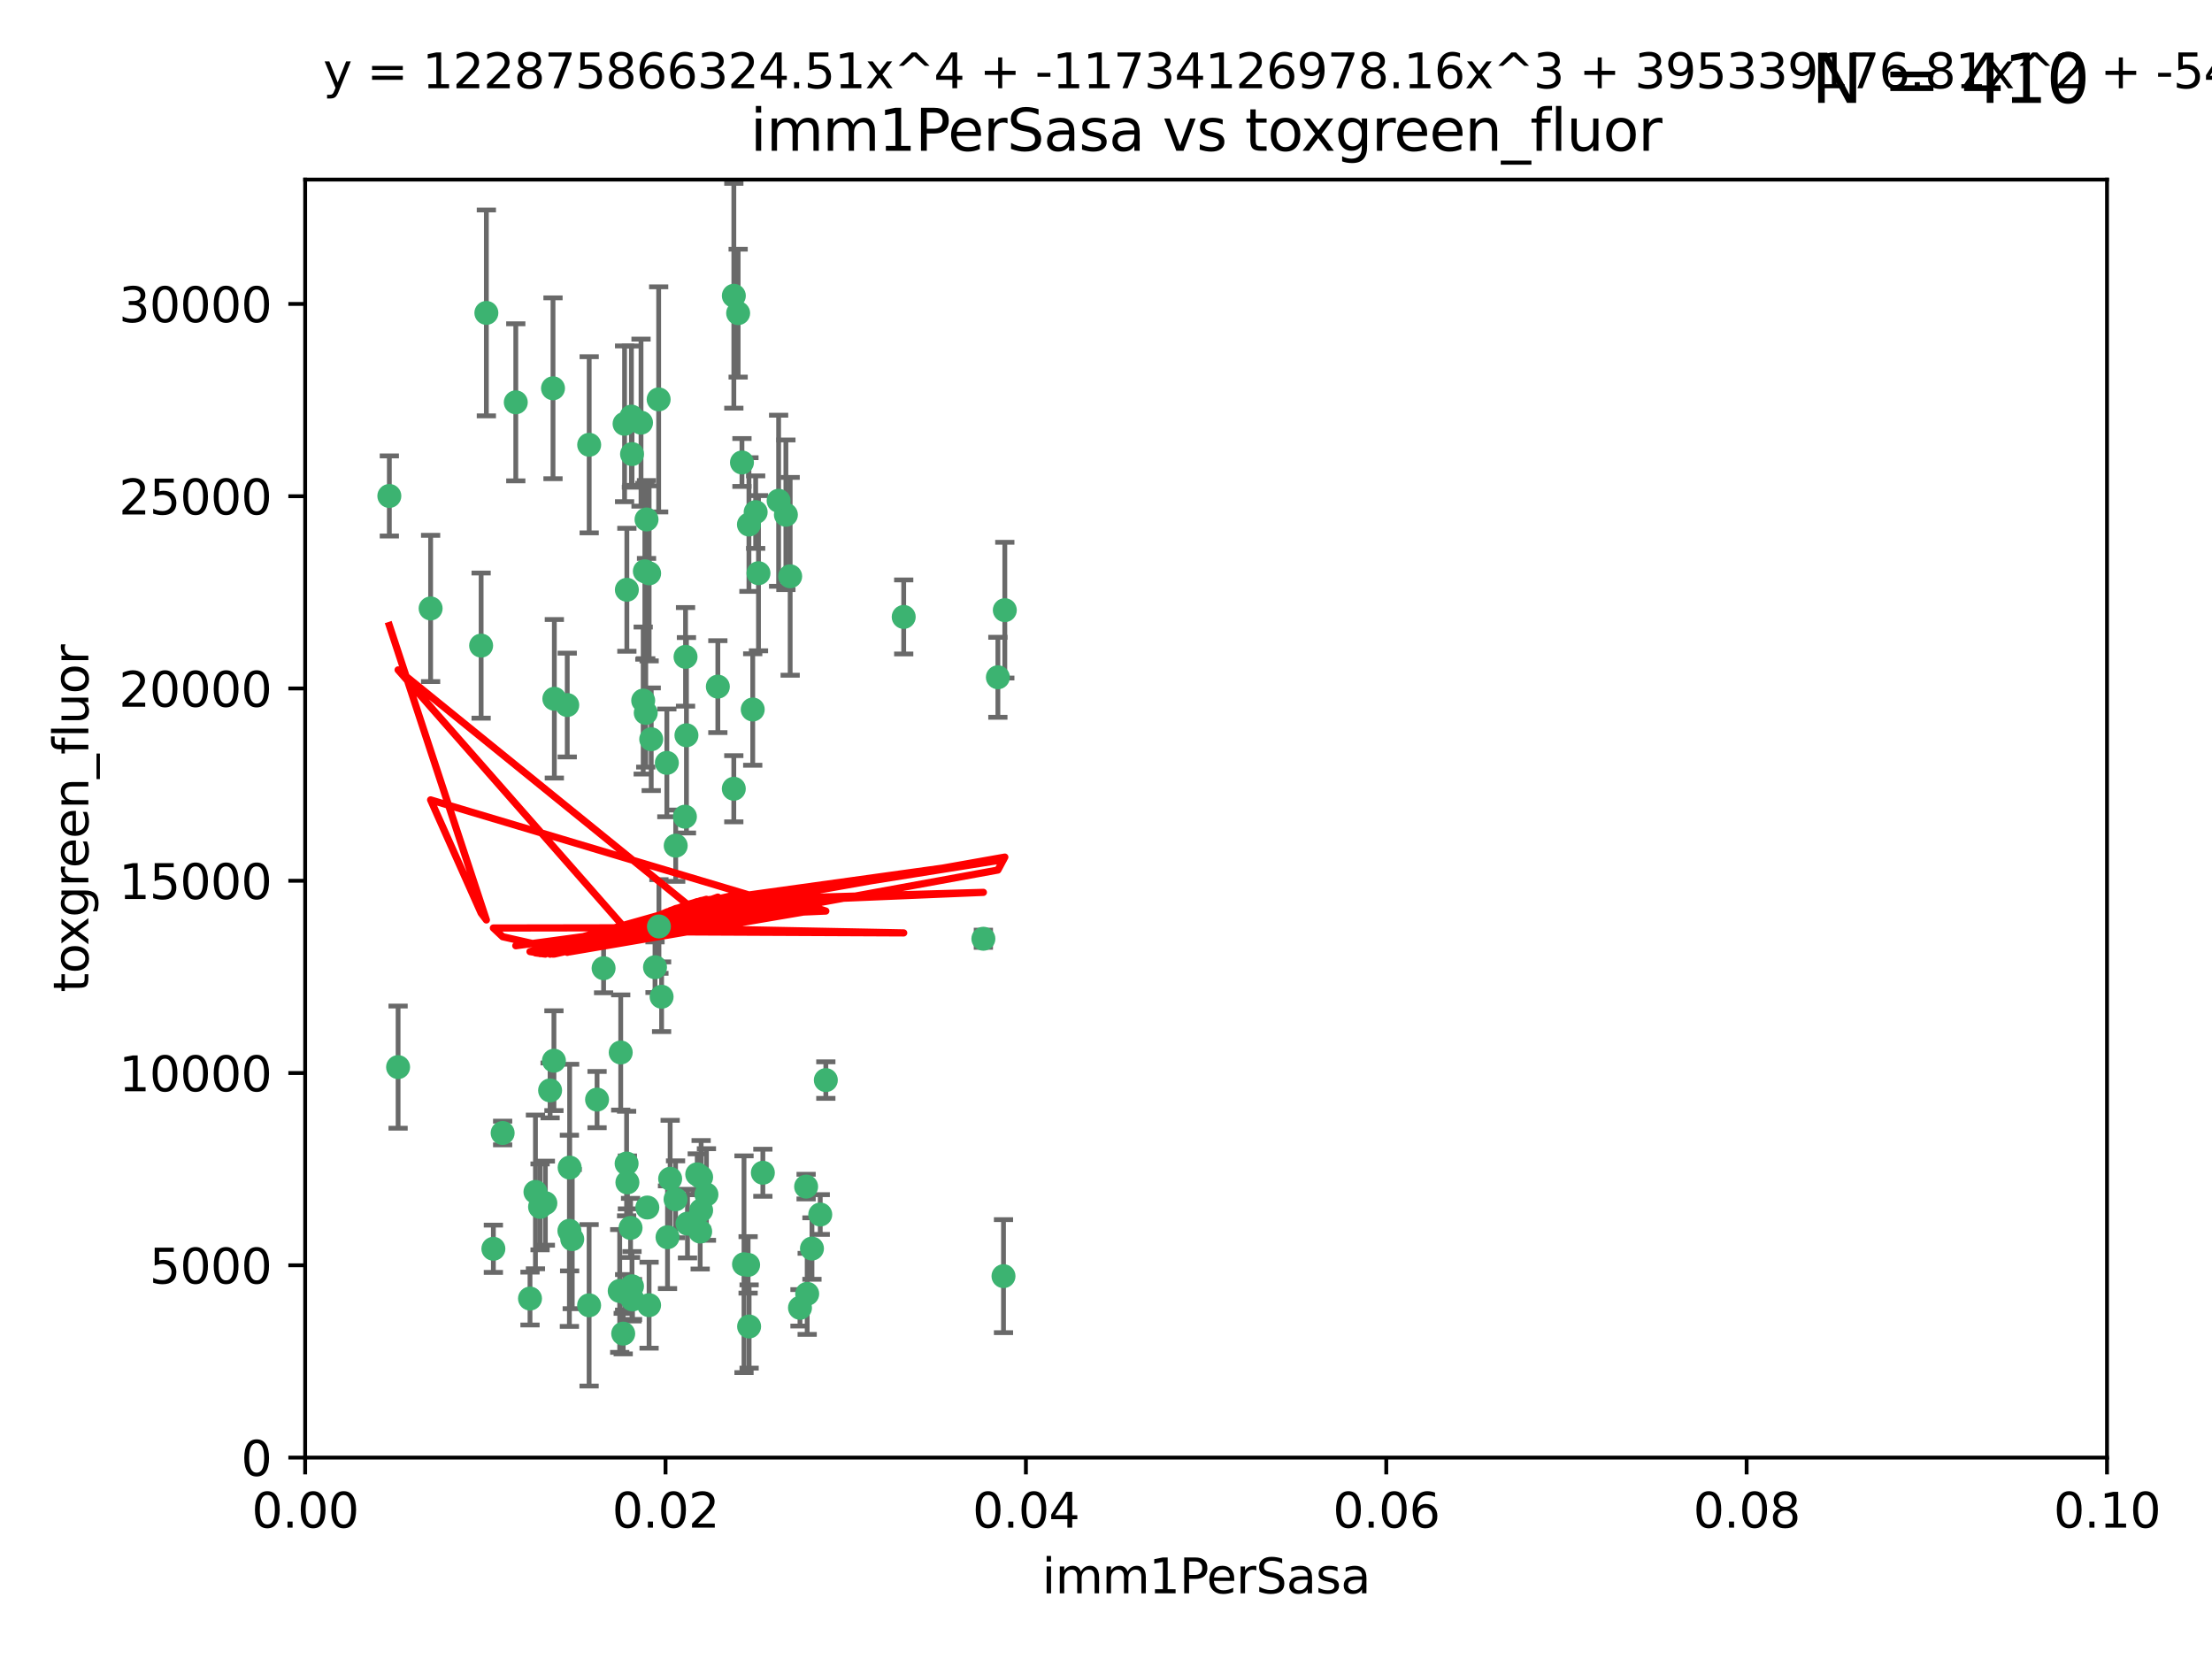 <?xml version="1.0" encoding="utf-8" standalone="no"?>
<!DOCTYPE svg PUBLIC "-//W3C//DTD SVG 1.1//EN"
  "http://www.w3.org/Graphics/SVG/1.1/DTD/svg11.dtd">
<svg xmlns:xlink="http://www.w3.org/1999/xlink" width="460.8pt" height="345.6pt" viewBox="0 0 460.8 345.6" xmlns="http://www.w3.org/2000/svg" version="1.1">
 <defs>
  <style type="text/css">*{stroke-linejoin: round; stroke-linecap: butt}</style>
 </defs>
 <g id="figure_1">
  <g id="patch_1">
   <path d="M 0 345.6 
L 460.8 345.6 
L 460.8 0 
L 0 0 
z
" style="fill: #ffffff"/>
  </g>
  <g id="axes_1">
   <g id="patch_2">
    <path d="M 63.571 303.64 
L 438.93 303.64 
L 438.93 37.411 
L 63.571 37.411 
z
" style="fill: #ffffff"/>
   </g>
   <g id="PathCollection_1">
    <defs>
     <path id="m58fc04d739" d="M 0 1.118 
C 0.297 1.118 0.581 1 0.791 0.791 
C 1 0.581 1.118 0.297 1.118 0 
C 1.118 -0.297 1 -0.581 0.791 -0.791 
C 0.581 -1 0.297 -1.118 0 -1.118 
C -0.297 -1.118 -0.581 -1 -0.791 -0.791 
C -1 -0.581 -1.118 -0.297 -1.118 0 
C -1.118 0.297 -1 0.581 -0.791 0.791 
C -0.581 1 -0.297 1.118 0 1.118 
z
" style="stroke: #3cb371"/>
    </defs>
    <g clip-path="url(#p1a174df912)">
     <use xlink:href="#m58fc04d739" x="81.107" y="103.319" style="fill: #3cb371; stroke: #3cb371"/>
     <use xlink:href="#m58fc04d739" x="101.319" y="65.184" style="fill: #3cb371; stroke: #3cb371"/>
     <use xlink:href="#m58fc04d739" x="100.227" y="134.491" style="fill: #3cb371; stroke: #3cb371"/>
     <use xlink:href="#m58fc04d739" x="89.706" y="126.749" style="fill: #3cb371; stroke: #3cb371"/>
     <use xlink:href="#m58fc04d739" x="156.017" y="109.268" style="fill: #3cb371; stroke: #3cb371"/>
     <use xlink:href="#m58fc04d739" x="137.211" y="83.201" style="fill: #3cb371; stroke: #3cb371"/>
     <use xlink:href="#m58fc04d739" x="169.147" y="260.094" style="fill: #3cb371; stroke: #3cb371"/>
     <use xlink:href="#m58fc04d739" x="107.447" y="83.811" style="fill: #3cb371; stroke: #3cb371"/>
     <use xlink:href="#m58fc04d739" x="130.11" y="88.286" style="fill: #3cb371; stroke: #3cb371"/>
     <use xlink:href="#m58fc04d739" x="149.54" y="143.039" style="fill: #3cb371; stroke: #3cb371"/>
     <use xlink:href="#m58fc04d739" x="130.587" y="122.859" style="fill: #3cb371; stroke: #3cb371"/>
     <use xlink:href="#m58fc04d739" x="164.607" y="120.054" style="fill: #3cb371; stroke: #3cb371"/>
     <use xlink:href="#m58fc04d739" x="134.683" y="108.214" style="fill: #3cb371; stroke: #3cb371"/>
     <use xlink:href="#m58fc04d739" x="162.201" y="104.315" style="fill: #3cb371; stroke: #3cb371"/>
     <use xlink:href="#m58fc04d739" x="152.872" y="61.614" style="fill: #3cb371; stroke: #3cb371"/>
     <use xlink:href="#m58fc04d739" x="133.991" y="145.935" style="fill: #3cb371; stroke: #3cb371"/>
     <use xlink:href="#m58fc04d739" x="133.537" y="88.045" style="fill: #3cb371; stroke: #3cb371"/>
     <use xlink:href="#m58fc04d739" x="115.202" y="80.887" style="fill: #3cb371; stroke: #3cb371"/>
     <use xlink:href="#m58fc04d739" x="135.226" y="119.44" style="fill: #3cb371; stroke: #3cb371"/>
     <use xlink:href="#m58fc04d739" x="131.665" y="94.593" style="fill: #3cb371; stroke: #3cb371"/>
     <use xlink:href="#m58fc04d739" x="157.418" y="106.684" style="fill: #3cb371; stroke: #3cb371"/>
     <use xlink:href="#m58fc04d739" x="125.739" y="201.695" style="fill: #3cb371; stroke: #3cb371"/>
     <use xlink:href="#m58fc04d739" x="131.536" y="86.787" style="fill: #3cb371; stroke: #3cb371"/>
     <use xlink:href="#m58fc04d739" x="102.779" y="260.14" style="fill: #3cb371; stroke: #3cb371"/>
     <use xlink:href="#m58fc04d739" x="104.711" y="236.024" style="fill: #3cb371; stroke: #3cb371"/>
     <use xlink:href="#m58fc04d739" x="118.666" y="243.228" style="fill: #3cb371; stroke: #3cb371"/>
     <use xlink:href="#m58fc04d739" x="154.563" y="96.341" style="fill: #3cb371; stroke: #3cb371"/>
     <use xlink:href="#m58fc04d739" x="158.007" y="119.409" style="fill: #3cb371; stroke: #3cb371"/>
     <use xlink:href="#m58fc04d739" x="153.769" y="65.233" style="fill: #3cb371; stroke: #3cb371"/>
     <use xlink:href="#m58fc04d739" x="118.169" y="146.874" style="fill: #3cb371; stroke: #3cb371"/>
     <use xlink:href="#m58fc04d739" x="136.451" y="201.487" style="fill: #3cb371; stroke: #3cb371"/>
     <use xlink:href="#m58fc04d739" x="146.058" y="245.224" style="fill: #3cb371; stroke: #3cb371"/>
     <use xlink:href="#m58fc04d739" x="130.534" y="242.388" style="fill: #3cb371; stroke: #3cb371"/>
     <use xlink:href="#m58fc04d739" x="82.93" y="222.299" style="fill: #3cb371; stroke: #3cb371"/>
     <use xlink:href="#m58fc04d739" x="143.216" y="254.906" style="fill: #3cb371; stroke: #3cb371"/>
     <use xlink:href="#m58fc04d739" x="142.811" y="136.835" style="fill: #3cb371; stroke: #3cb371"/>
     <use xlink:href="#m58fc04d739" x="163.716" y="107.234" style="fill: #3cb371; stroke: #3cb371"/>
     <use xlink:href="#m58fc04d739" x="138.918" y="158.921" style="fill: #3cb371; stroke: #3cb371"/>
     <use xlink:href="#m58fc04d739" x="130.121" y="269.209" style="fill: #3cb371; stroke: #3cb371"/>
     <use xlink:href="#m58fc04d739" x="112.506" y="251.417" style="fill: #3cb371; stroke: #3cb371"/>
     <use xlink:href="#m58fc04d739" x="207.877" y="141.091" style="fill: #3cb371; stroke: #3cb371"/>
     <use xlink:href="#m58fc04d739" x="209.321" y="127.107" style="fill: #3cb371; stroke: #3cb371"/>
     <use xlink:href="#m58fc04d739" x="134.851" y="251.547" style="fill: #3cb371; stroke: #3cb371"/>
     <use xlink:href="#m58fc04d739" x="119.208" y="258.133" style="fill: #3cb371; stroke: #3cb371"/>
     <use xlink:href="#m58fc04d739" x="155.845" y="263.497" style="fill: #3cb371; stroke: #3cb371"/>
     <use xlink:href="#m58fc04d739" x="140.762" y="176.169" style="fill: #3cb371; stroke: #3cb371"/>
     <use xlink:href="#m58fc04d739" x="152.865" y="164.309" style="fill: #3cb371; stroke: #3cb371"/>
     <use xlink:href="#m58fc04d739" x="114.597" y="227.152" style="fill: #3cb371; stroke: #3cb371"/>
     <use xlink:href="#m58fc04d739" x="137.267" y="193.002" style="fill: #3cb371; stroke: #3cb371"/>
     <use xlink:href="#m58fc04d739" x="110.41" y="270.514" style="fill: #3cb371; stroke: #3cb371"/>
     <use xlink:href="#m58fc04d739" x="113.608" y="250.642" style="fill: #3cb371; stroke: #3cb371"/>
     <use xlink:href="#m58fc04d739" x="111.545" y="248.301" style="fill: #3cb371; stroke: #3cb371"/>
     <use xlink:href="#m58fc04d739" x="131.656" y="267.951" style="fill: #3cb371; stroke: #3cb371"/>
     <use xlink:href="#m58fc04d739" x="188.259" y="128.518" style="fill: #3cb371; stroke: #3cb371"/>
     <use xlink:href="#m58fc04d739" x="129.825" y="277.818" style="fill: #3cb371; stroke: #3cb371"/>
     <use xlink:href="#m58fc04d739" x="140.729" y="249.837" style="fill: #3cb371; stroke: #3cb371"/>
     <use xlink:href="#m58fc04d739" x="131.762" y="270.703" style="fill: #3cb371; stroke: #3cb371"/>
     <use xlink:href="#m58fc04d739" x="166.652" y="272.443" style="fill: #3cb371; stroke: #3cb371"/>
     <use xlink:href="#m58fc04d739" x="129.308" y="219.251" style="fill: #3cb371; stroke: #3cb371"/>
     <use xlink:href="#m58fc04d739" x="154.991" y="263.364" style="fill: #3cb371; stroke: #3cb371"/>
     <use xlink:href="#m58fc04d739" x="134.52" y="148.507" style="fill: #3cb371; stroke: #3cb371"/>
     <use xlink:href="#m58fc04d739" x="147.163" y="248.836" style="fill: #3cb371; stroke: #3cb371"/>
     <use xlink:href="#m58fc04d739" x="142.999" y="153.171" style="fill: #3cb371; stroke: #3cb371"/>
     <use xlink:href="#m58fc04d739" x="204.855" y="195.558" style="fill: #3cb371; stroke: #3cb371"/>
     <use xlink:href="#m58fc04d739" x="146.06" y="252.131" style="fill: #3cb371; stroke: #3cb371"/>
     <use xlink:href="#m58fc04d739" x="156.053" y="276.333" style="fill: #3cb371; stroke: #3cb371"/>
     <use xlink:href="#m58fc04d739" x="209.046" y="265.846" style="fill: #3cb371; stroke: #3cb371"/>
     <use xlink:href="#m58fc04d739" x="137.823" y="207.64" style="fill: #3cb371; stroke: #3cb371"/>
     <use xlink:href="#m58fc04d739" x="156.807" y="147.801" style="fill: #3cb371; stroke: #3cb371"/>
     <use xlink:href="#m58fc04d739" x="145.859" y="256.552" style="fill: #3cb371; stroke: #3cb371"/>
     <use xlink:href="#m58fc04d739" x="167.929" y="247.192" style="fill: #3cb371; stroke: #3cb371"/>
     <use xlink:href="#m58fc04d739" x="130.7" y="246.317" style="fill: #3cb371; stroke: #3cb371"/>
     <use xlink:href="#m58fc04d739" x="142.68" y="170.133" style="fill: #3cb371; stroke: #3cb371"/>
     <use xlink:href="#m58fc04d739" x="122.722" y="271.92" style="fill: #3cb371; stroke: #3cb371"/>
     <use xlink:href="#m58fc04d739" x="131.356" y="255.796" style="fill: #3cb371; stroke: #3cb371"/>
     <use xlink:href="#m58fc04d739" x="115.394" y="220.964" style="fill: #3cb371; stroke: #3cb371"/>
     <use xlink:href="#m58fc04d739" x="129.096" y="268.93" style="fill: #3cb371; stroke: #3cb371"/>
     <use xlink:href="#m58fc04d739" x="170.874" y="253.008" style="fill: #3cb371; stroke: #3cb371"/>
     <use xlink:href="#m58fc04d739" x="118.616" y="256.398" style="fill: #3cb371; stroke: #3cb371"/>
     <use xlink:href="#m58fc04d739" x="124.379" y="229.064" style="fill: #3cb371; stroke: #3cb371"/>
     <use xlink:href="#m58fc04d739" x="115.48" y="145.567" style="fill: #3cb371; stroke: #3cb371"/>
     <use xlink:href="#m58fc04d739" x="122.738" y="92.655" style="fill: #3cb371; stroke: #3cb371"/>
     <use xlink:href="#m58fc04d739" x="135.215" y="271.892" style="fill: #3cb371; stroke: #3cb371"/>
     <use xlink:href="#m58fc04d739" x="134.334" y="119.004" style="fill: #3cb371; stroke: #3cb371"/>
     <use xlink:href="#m58fc04d739" x="139.056" y="257.738" style="fill: #3cb371; stroke: #3cb371"/>
     <use xlink:href="#m58fc04d739" x="158.917" y="244.305" style="fill: #3cb371; stroke: #3cb371"/>
     <use xlink:href="#m58fc04d739" x="139.605" y="245.561" style="fill: #3cb371; stroke: #3cb371"/>
     <use xlink:href="#m58fc04d739" x="145.249" y="244.625" style="fill: #3cb371; stroke: #3cb371"/>
     <use xlink:href="#m58fc04d739" x="168.152" y="269.529" style="fill: #3cb371; stroke: #3cb371"/>
     <use xlink:href="#m58fc04d739" x="172.037" y="225.004" style="fill: #3cb371; stroke: #3cb371"/>
     <use xlink:href="#m58fc04d739" x="135.66" y="153.996" style="fill: #3cb371; stroke: #3cb371"/>
    </g>
   </g>
   <g id="matplotlib.axis_1">
    <g id="xtick_1">
     <g id="line2d_1">
      <defs>
       <path id="mb6284b4fb9" d="M 0 0 
L 0 3.5 
" style="stroke: #000000; stroke-width: 0.8"/>
      </defs>
      <g>
       <use xlink:href="#mb6284b4fb9" x="63.571" y="303.64" style="stroke: #000000; stroke-width: 0.8"/>
      </g>
     </g>
     <g id="text_1">
      <!-- 0.00 -->
      <g transform="translate(52.438 318.238)scale(0.1 -0.1)">
       <defs>
        <path id="DejaVuSans-30" d="M 2034 4250 
Q 1547 4250 1301 3770 
Q 1056 3291 1056 2328 
Q 1056 1369 1301 889 
Q 1547 409 2034 409 
Q 2525 409 2770 889 
Q 3016 1369 3016 2328 
Q 3016 3291 2770 3770 
Q 2525 4250 2034 4250 
z
M 2034 4750 
Q 2819 4750 3233 4129 
Q 3647 3509 3647 2328 
Q 3647 1150 3233 529 
Q 2819 -91 2034 -91 
Q 1250 -91 836 529 
Q 422 1150 422 2328 
Q 422 3509 836 4129 
Q 1250 4750 2034 4750 
z
" transform="scale(0.016)"/>
        <path id="DejaVuSans-2e" d="M 684 794 
L 1344 794 
L 1344 0 
L 684 0 
L 684 794 
z
" transform="scale(0.016)"/>
       </defs>
       <use xlink:href="#DejaVuSans-30"/>
       <use xlink:href="#DejaVuSans-2e" x="63.623"/>
       <use xlink:href="#DejaVuSans-30" x="95.41"/>
       <use xlink:href="#DejaVuSans-30" x="159.033"/>
      </g>
     </g>
    </g>
    <g id="xtick_2">
     <g id="line2d_2">
      <g>
       <use xlink:href="#mb6284b4fb9" x="138.643" y="303.64" style="stroke: #000000; stroke-width: 0.8"/>
      </g>
     </g>
     <g id="text_2">
      <!-- 0.02 -->
      <g transform="translate(127.51 318.238)scale(0.1 -0.1)">
       <defs>
        <path id="DejaVuSans-32" d="M 1228 531 
L 3431 531 
L 3431 0 
L 469 0 
L 469 531 
Q 828 903 1448 1529 
Q 2069 2156 2228 2338 
Q 2531 2678 2651 2914 
Q 2772 3150 2772 3378 
Q 2772 3750 2511 3984 
Q 2250 4219 1831 4219 
Q 1534 4219 1204 4116 
Q 875 4013 500 3803 
L 500 4441 
Q 881 4594 1212 4672 
Q 1544 4750 1819 4750 
Q 2544 4750 2975 4387 
Q 3406 4025 3406 3419 
Q 3406 3131 3298 2873 
Q 3191 2616 2906 2266 
Q 2828 2175 2409 1742 
Q 1991 1309 1228 531 
z
" transform="scale(0.016)"/>
       </defs>
       <use xlink:href="#DejaVuSans-30"/>
       <use xlink:href="#DejaVuSans-2e" x="63.623"/>
       <use xlink:href="#DejaVuSans-30" x="95.41"/>
       <use xlink:href="#DejaVuSans-32" x="159.033"/>
      </g>
     </g>
    </g>
    <g id="xtick_3">
     <g id="line2d_3">
      <g>
       <use xlink:href="#mb6284b4fb9" x="213.715" y="303.64" style="stroke: #000000; stroke-width: 0.8"/>
      </g>
     </g>
     <g id="text_3">
      <!-- 0.04 -->
      <g transform="translate(202.582 318.238)scale(0.1 -0.1)">
       <defs>
        <path id="DejaVuSans-34" d="M 2419 4116 
L 825 1625 
L 2419 1625 
L 2419 4116 
z
M 2253 4666 
L 3047 4666 
L 3047 1625 
L 3713 1625 
L 3713 1100 
L 3047 1100 
L 3047 0 
L 2419 0 
L 2419 1100 
L 313 1100 
L 313 1709 
L 2253 4666 
z
" transform="scale(0.016)"/>
       </defs>
       <use xlink:href="#DejaVuSans-30"/>
       <use xlink:href="#DejaVuSans-2e" x="63.623"/>
       <use xlink:href="#DejaVuSans-30" x="95.41"/>
       <use xlink:href="#DejaVuSans-34" x="159.033"/>
      </g>
     </g>
    </g>
    <g id="xtick_4">
     <g id="line2d_4">
      <g>
       <use xlink:href="#mb6284b4fb9" x="288.786" y="303.64" style="stroke: #000000; stroke-width: 0.8"/>
      </g>
     </g>
     <g id="text_4">
      <!-- 0.06 -->
      <g transform="translate(277.654 318.238)scale(0.1 -0.1)">
       <defs>
        <path id="DejaVuSans-36" d="M 2113 2584 
Q 1688 2584 1439 2293 
Q 1191 2003 1191 1497 
Q 1191 994 1439 701 
Q 1688 409 2113 409 
Q 2538 409 2786 701 
Q 3034 994 3034 1497 
Q 3034 2003 2786 2293 
Q 2538 2584 2113 2584 
z
M 3366 4563 
L 3366 3988 
Q 3128 4100 2886 4159 
Q 2644 4219 2406 4219 
Q 1781 4219 1451 3797 
Q 1122 3375 1075 2522 
Q 1259 2794 1537 2939 
Q 1816 3084 2150 3084 
Q 2853 3084 3261 2657 
Q 3669 2231 3669 1497 
Q 3669 778 3244 343 
Q 2819 -91 2113 -91 
Q 1303 -91 875 529 
Q 447 1150 447 2328 
Q 447 3434 972 4092 
Q 1497 4750 2381 4750 
Q 2619 4750 2861 4703 
Q 3103 4656 3366 4563 
z
" transform="scale(0.016)"/>
       </defs>
       <use xlink:href="#DejaVuSans-30"/>
       <use xlink:href="#DejaVuSans-2e" x="63.623"/>
       <use xlink:href="#DejaVuSans-30" x="95.41"/>
       <use xlink:href="#DejaVuSans-36" x="159.033"/>
      </g>
     </g>
    </g>
    <g id="xtick_5">
     <g id="line2d_5">
      <g>
       <use xlink:href="#mb6284b4fb9" x="363.858" y="303.64" style="stroke: #000000; stroke-width: 0.8"/>
      </g>
     </g>
     <g id="text_5">
      <!-- 0.08 -->
      <g transform="translate(352.725 318.238)scale(0.1 -0.1)">
       <defs>
        <path id="DejaVuSans-38" d="M 2034 2216 
Q 1584 2216 1326 1975 
Q 1069 1734 1069 1313 
Q 1069 891 1326 650 
Q 1584 409 2034 409 
Q 2484 409 2743 651 
Q 3003 894 3003 1313 
Q 3003 1734 2745 1975 
Q 2488 2216 2034 2216 
z
M 1403 2484 
Q 997 2584 770 2862 
Q 544 3141 544 3541 
Q 544 4100 942 4425 
Q 1341 4750 2034 4750 
Q 2731 4750 3128 4425 
Q 3525 4100 3525 3541 
Q 3525 3141 3298 2862 
Q 3072 2584 2669 2484 
Q 3125 2378 3379 2068 
Q 3634 1759 3634 1313 
Q 3634 634 3220 271 
Q 2806 -91 2034 -91 
Q 1263 -91 848 271 
Q 434 634 434 1313 
Q 434 1759 690 2068 
Q 947 2378 1403 2484 
z
M 1172 3481 
Q 1172 3119 1398 2916 
Q 1625 2713 2034 2713 
Q 2441 2713 2670 2916 
Q 2900 3119 2900 3481 
Q 2900 3844 2670 4047 
Q 2441 4250 2034 4250 
Q 1625 4250 1398 4047 
Q 1172 3844 1172 3481 
z
" transform="scale(0.016)"/>
       </defs>
       <use xlink:href="#DejaVuSans-30"/>
       <use xlink:href="#DejaVuSans-2e" x="63.623"/>
       <use xlink:href="#DejaVuSans-30" x="95.41"/>
       <use xlink:href="#DejaVuSans-38" x="159.033"/>
      </g>
     </g>
    </g>
    <g id="xtick_6">
     <g id="line2d_6">
      <g>
       <use xlink:href="#mb6284b4fb9" x="438.93" y="303.64" style="stroke: #000000; stroke-width: 0.8"/>
      </g>
     </g>
     <g id="text_6">
      <!-- 0.10 -->
      <g transform="translate(427.797 318.238)scale(0.1 -0.1)">
       <defs>
        <path id="DejaVuSans-31" d="M 794 531 
L 1825 531 
L 1825 4091 
L 703 3866 
L 703 4441 
L 1819 4666 
L 2450 4666 
L 2450 531 
L 3481 531 
L 3481 0 
L 794 0 
L 794 531 
z
" transform="scale(0.016)"/>
       </defs>
       <use xlink:href="#DejaVuSans-30"/>
       <use xlink:href="#DejaVuSans-2e" x="63.623"/>
       <use xlink:href="#DejaVuSans-31" x="95.41"/>
       <use xlink:href="#DejaVuSans-30" x="159.033"/>
      </g>
     </g>
    </g>
    <g id="text_7">
     <!-- imm1PerSasa -->
     <g transform="translate(217.067 331.917)scale(0.1 -0.1)">
      <defs>
       <path id="DejaVuSans-69" d="M 603 3500 
L 1178 3500 
L 1178 0 
L 603 0 
L 603 3500 
z
M 603 4863 
L 1178 4863 
L 1178 4134 
L 603 4134 
L 603 4863 
z
" transform="scale(0.016)"/>
       <path id="DejaVuSans-6d" d="M 3328 2828 
Q 3544 3216 3844 3400 
Q 4144 3584 4550 3584 
Q 5097 3584 5394 3201 
Q 5691 2819 5691 2113 
L 5691 0 
L 5113 0 
L 5113 2094 
Q 5113 2597 4934 2840 
Q 4756 3084 4391 3084 
Q 3944 3084 3684 2787 
Q 3425 2491 3425 1978 
L 3425 0 
L 2847 0 
L 2847 2094 
Q 2847 2600 2669 2842 
Q 2491 3084 2119 3084 
Q 1678 3084 1418 2786 
Q 1159 2488 1159 1978 
L 1159 0 
L 581 0 
L 581 3500 
L 1159 3500 
L 1159 2956 
Q 1356 3278 1631 3431 
Q 1906 3584 2284 3584 
Q 2666 3584 2933 3390 
Q 3200 3197 3328 2828 
z
" transform="scale(0.016)"/>
       <path id="DejaVuSans-50" d="M 1259 4147 
L 1259 2394 
L 2053 2394 
Q 2494 2394 2734 2622 
Q 2975 2850 2975 3272 
Q 2975 3691 2734 3919 
Q 2494 4147 2053 4147 
L 1259 4147 
z
M 628 4666 
L 2053 4666 
Q 2838 4666 3239 4311 
Q 3641 3956 3641 3272 
Q 3641 2581 3239 2228 
Q 2838 1875 2053 1875 
L 1259 1875 
L 1259 0 
L 628 0 
L 628 4666 
z
" transform="scale(0.016)"/>
       <path id="DejaVuSans-65" d="M 3597 1894 
L 3597 1613 
L 953 1613 
Q 991 1019 1311 708 
Q 1631 397 2203 397 
Q 2534 397 2845 478 
Q 3156 559 3463 722 
L 3463 178 
Q 3153 47 2828 -22 
Q 2503 -91 2169 -91 
Q 1331 -91 842 396 
Q 353 884 353 1716 
Q 353 2575 817 3079 
Q 1281 3584 2069 3584 
Q 2775 3584 3186 3129 
Q 3597 2675 3597 1894 
z
M 3022 2063 
Q 3016 2534 2758 2815 
Q 2500 3097 2075 3097 
Q 1594 3097 1305 2825 
Q 1016 2553 972 2059 
L 3022 2063 
z
" transform="scale(0.016)"/>
       <path id="DejaVuSans-72" d="M 2631 2963 
Q 2534 3019 2420 3045 
Q 2306 3072 2169 3072 
Q 1681 3072 1420 2755 
Q 1159 2438 1159 1844 
L 1159 0 
L 581 0 
L 581 3500 
L 1159 3500 
L 1159 2956 
Q 1341 3275 1631 3429 
Q 1922 3584 2338 3584 
Q 2397 3584 2469 3576 
Q 2541 3569 2628 3553 
L 2631 2963 
z
" transform="scale(0.016)"/>
       <path id="DejaVuSans-53" d="M 3425 4513 
L 3425 3897 
Q 3066 4069 2747 4153 
Q 2428 4238 2131 4238 
Q 1616 4238 1336 4038 
Q 1056 3838 1056 3469 
Q 1056 3159 1242 3001 
Q 1428 2844 1947 2747 
L 2328 2669 
Q 3034 2534 3370 2195 
Q 3706 1856 3706 1288 
Q 3706 609 3251 259 
Q 2797 -91 1919 -91 
Q 1588 -91 1214 -16 
Q 841 59 441 206 
L 441 856 
Q 825 641 1194 531 
Q 1563 422 1919 422 
Q 2459 422 2753 634 
Q 3047 847 3047 1241 
Q 3047 1584 2836 1778 
Q 2625 1972 2144 2069 
L 1759 2144 
Q 1053 2284 737 2584 
Q 422 2884 422 3419 
Q 422 4038 858 4394 
Q 1294 4750 2059 4750 
Q 2388 4750 2728 4690 
Q 3069 4631 3425 4513 
z
" transform="scale(0.016)"/>
       <path id="DejaVuSans-61" d="M 2194 1759 
Q 1497 1759 1228 1600 
Q 959 1441 959 1056 
Q 959 750 1161 570 
Q 1363 391 1709 391 
Q 2188 391 2477 730 
Q 2766 1069 2766 1631 
L 2766 1759 
L 2194 1759 
z
M 3341 1997 
L 3341 0 
L 2766 0 
L 2766 531 
Q 2569 213 2275 61 
Q 1981 -91 1556 -91 
Q 1019 -91 701 211 
Q 384 513 384 1019 
Q 384 1609 779 1909 
Q 1175 2209 1959 2209 
L 2766 2209 
L 2766 2266 
Q 2766 2663 2505 2880 
Q 2244 3097 1772 3097 
Q 1472 3097 1187 3025 
Q 903 2953 641 2809 
L 641 3341 
Q 956 3463 1253 3523 
Q 1550 3584 1831 3584 
Q 2591 3584 2966 3190 
Q 3341 2797 3341 1997 
z
" transform="scale(0.016)"/>
       <path id="DejaVuSans-73" d="M 2834 3397 
L 2834 2853 
Q 2591 2978 2328 3040 
Q 2066 3103 1784 3103 
Q 1356 3103 1142 2972 
Q 928 2841 928 2578 
Q 928 2378 1081 2264 
Q 1234 2150 1697 2047 
L 1894 2003 
Q 2506 1872 2764 1633 
Q 3022 1394 3022 966 
Q 3022 478 2636 193 
Q 2250 -91 1575 -91 
Q 1294 -91 989 -36 
Q 684 19 347 128 
L 347 722 
Q 666 556 975 473 
Q 1284 391 1588 391 
Q 1994 391 2212 530 
Q 2431 669 2431 922 
Q 2431 1156 2273 1281 
Q 2116 1406 1581 1522 
L 1381 1569 
Q 847 1681 609 1914 
Q 372 2147 372 2553 
Q 372 3047 722 3315 
Q 1072 3584 1716 3584 
Q 2034 3584 2315 3537 
Q 2597 3491 2834 3397 
z
" transform="scale(0.016)"/>
      </defs>
      <use xlink:href="#DejaVuSans-69"/>
      <use xlink:href="#DejaVuSans-6d" x="27.783"/>
      <use xlink:href="#DejaVuSans-6d" x="125.195"/>
      <use xlink:href="#DejaVuSans-31" x="222.607"/>
      <use xlink:href="#DejaVuSans-50" x="286.23"/>
      <use xlink:href="#DejaVuSans-65" x="342.908"/>
      <use xlink:href="#DejaVuSans-72" x="404.432"/>
      <use xlink:href="#DejaVuSans-53" x="445.545"/>
      <use xlink:href="#DejaVuSans-61" x="509.021"/>
      <use xlink:href="#DejaVuSans-73" x="570.301"/>
      <use xlink:href="#DejaVuSans-61" x="622.4"/>
     </g>
    </g>
   </g>
   <g id="matplotlib.axis_2">
    <g id="ytick_1">
     <g id="line2d_7">
      <defs>
       <path id="m1680146a1e" d="M 0 0 
L -3.5 0 
" style="stroke: #000000; stroke-width: 0.8"/>
      </defs>
      <g>
       <use xlink:href="#m1680146a1e" x="63.571" y="303.64" style="stroke: #000000; stroke-width: 0.8"/>
      </g>
     </g>
     <g id="text_8">
      <!-- 0 -->
      <g transform="translate(50.209 307.439)scale(0.1 -0.1)">
       <use xlink:href="#DejaVuSans-30"/>
      </g>
     </g>
    </g>
    <g id="ytick_2">
     <g id="line2d_8">
      <g>
       <use xlink:href="#m1680146a1e" x="63.571" y="263.586" style="stroke: #000000; stroke-width: 0.8"/>
      </g>
     </g>
     <g id="text_9">
      <!-- 5000 -->
      <g transform="translate(31.121 267.385)scale(0.1 -0.1)">
       <defs>
        <path id="DejaVuSans-35" d="M 691 4666 
L 3169 4666 
L 3169 4134 
L 1269 4134 
L 1269 2991 
Q 1406 3038 1543 3061 
Q 1681 3084 1819 3084 
Q 2600 3084 3056 2656 
Q 3513 2228 3513 1497 
Q 3513 744 3044 326 
Q 2575 -91 1722 -91 
Q 1428 -91 1123 -41 
Q 819 9 494 109 
L 494 744 
Q 775 591 1075 516 
Q 1375 441 1709 441 
Q 2250 441 2565 725 
Q 2881 1009 2881 1497 
Q 2881 1984 2565 2268 
Q 2250 2553 1709 2553 
Q 1456 2553 1204 2497 
Q 953 2441 691 2322 
L 691 4666 
z
" transform="scale(0.016)"/>
       </defs>
       <use xlink:href="#DejaVuSans-35"/>
       <use xlink:href="#DejaVuSans-30" x="63.623"/>
       <use xlink:href="#DejaVuSans-30" x="127.246"/>
       <use xlink:href="#DejaVuSans-30" x="190.869"/>
      </g>
     </g>
    </g>
    <g id="ytick_3">
     <g id="line2d_9">
      <g>
       <use xlink:href="#m1680146a1e" x="63.571" y="223.532" style="stroke: #000000; stroke-width: 0.8"/>
      </g>
     </g>
     <g id="text_10">
      <!-- 10000 -->
      <g transform="translate(24.759 227.331)scale(0.1 -0.1)">
       <use xlink:href="#DejaVuSans-31"/>
       <use xlink:href="#DejaVuSans-30" x="63.623"/>
       <use xlink:href="#DejaVuSans-30" x="127.246"/>
       <use xlink:href="#DejaVuSans-30" x="190.869"/>
       <use xlink:href="#DejaVuSans-30" x="254.492"/>
      </g>
     </g>
    </g>
    <g id="ytick_4">
     <g id="line2d_10">
      <g>
       <use xlink:href="#m1680146a1e" x="63.571" y="183.478" style="stroke: #000000; stroke-width: 0.8"/>
      </g>
     </g>
     <g id="text_11">
      <!-- 15000 -->
      <g transform="translate(24.759 187.278)scale(0.1 -0.1)">
       <use xlink:href="#DejaVuSans-31"/>
       <use xlink:href="#DejaVuSans-35" x="63.623"/>
       <use xlink:href="#DejaVuSans-30" x="127.246"/>
       <use xlink:href="#DejaVuSans-30" x="190.869"/>
       <use xlink:href="#DejaVuSans-30" x="254.492"/>
      </g>
     </g>
    </g>
    <g id="ytick_5">
     <g id="line2d_11">
      <g>
       <use xlink:href="#m1680146a1e" x="63.571" y="143.424" style="stroke: #000000; stroke-width: 0.8"/>
      </g>
     </g>
     <g id="text_12">
      <!-- 20000 -->
      <g transform="translate(24.759 147.224)scale(0.1 -0.1)">
       <use xlink:href="#DejaVuSans-32"/>
       <use xlink:href="#DejaVuSans-30" x="63.623"/>
       <use xlink:href="#DejaVuSans-30" x="127.246"/>
       <use xlink:href="#DejaVuSans-30" x="190.869"/>
       <use xlink:href="#DejaVuSans-30" x="254.492"/>
      </g>
     </g>
    </g>
    <g id="ytick_6">
     <g id="line2d_12">
      <g>
       <use xlink:href="#m1680146a1e" x="63.571" y="103.371" style="stroke: #000000; stroke-width: 0.8"/>
      </g>
     </g>
     <g id="text_13">
      <!-- 25000 -->
      <g transform="translate(24.759 107.17)scale(0.1 -0.1)">
       <use xlink:href="#DejaVuSans-32"/>
       <use xlink:href="#DejaVuSans-35" x="63.623"/>
       <use xlink:href="#DejaVuSans-30" x="127.246"/>
       <use xlink:href="#DejaVuSans-30" x="190.869"/>
       <use xlink:href="#DejaVuSans-30" x="254.492"/>
      </g>
     </g>
    </g>
    <g id="ytick_7">
     <g id="line2d_13">
      <g>
       <use xlink:href="#m1680146a1e" x="63.571" y="63.317" style="stroke: #000000; stroke-width: 0.8"/>
      </g>
     </g>
     <g id="text_14">
      <!-- 30000 -->
      <g transform="translate(24.759 67.116)scale(0.1 -0.1)">
       <defs>
        <path id="DejaVuSans-33" d="M 2597 2516 
Q 3050 2419 3304 2112 
Q 3559 1806 3559 1356 
Q 3559 666 3084 287 
Q 2609 -91 1734 -91 
Q 1441 -91 1130 -33 
Q 819 25 488 141 
L 488 750 
Q 750 597 1062 519 
Q 1375 441 1716 441 
Q 2309 441 2620 675 
Q 2931 909 2931 1356 
Q 2931 1769 2642 2001 
Q 2353 2234 1838 2234 
L 1294 2234 
L 1294 2753 
L 1863 2753 
Q 2328 2753 2575 2939 
Q 2822 3125 2822 3475 
Q 2822 3834 2567 4026 
Q 2313 4219 1838 4219 
Q 1578 4219 1281 4162 
Q 984 4106 628 3988 
L 628 4550 
Q 988 4650 1302 4700 
Q 1616 4750 1894 4750 
Q 2613 4750 3031 4423 
Q 3450 4097 3450 3541 
Q 3450 3153 3228 2886 
Q 3006 2619 2597 2516 
z
" transform="scale(0.016)"/>
       </defs>
       <use xlink:href="#DejaVuSans-33"/>
       <use xlink:href="#DejaVuSans-30" x="63.623"/>
       <use xlink:href="#DejaVuSans-30" x="127.246"/>
       <use xlink:href="#DejaVuSans-30" x="190.869"/>
       <use xlink:href="#DejaVuSans-30" x="254.492"/>
      </g>
     </g>
    </g>
    <g id="text_15">
     <!-- toxgreen_fluor -->
     <g transform="translate(18.401 206.72)rotate(-90)scale(0.1 -0.1)">
      <defs>
       <path id="DejaVuSans-74" d="M 1172 4494 
L 1172 3500 
L 2356 3500 
L 2356 3053 
L 1172 3053 
L 1172 1153 
Q 1172 725 1289 603 
Q 1406 481 1766 481 
L 2356 481 
L 2356 0 
L 1766 0 
Q 1100 0 847 248 
Q 594 497 594 1153 
L 594 3053 
L 172 3053 
L 172 3500 
L 594 3500 
L 594 4494 
L 1172 4494 
z
" transform="scale(0.016)"/>
       <path id="DejaVuSans-6f" d="M 1959 3097 
Q 1497 3097 1228 2736 
Q 959 2375 959 1747 
Q 959 1119 1226 758 
Q 1494 397 1959 397 
Q 2419 397 2687 759 
Q 2956 1122 2956 1747 
Q 2956 2369 2687 2733 
Q 2419 3097 1959 3097 
z
M 1959 3584 
Q 2709 3584 3137 3096 
Q 3566 2609 3566 1747 
Q 3566 888 3137 398 
Q 2709 -91 1959 -91 
Q 1206 -91 779 398 
Q 353 888 353 1747 
Q 353 2609 779 3096 
Q 1206 3584 1959 3584 
z
" transform="scale(0.016)"/>
       <path id="DejaVuSans-78" d="M 3513 3500 
L 2247 1797 
L 3578 0 
L 2900 0 
L 1881 1375 
L 863 0 
L 184 0 
L 1544 1831 
L 300 3500 
L 978 3500 
L 1906 2253 
L 2834 3500 
L 3513 3500 
z
" transform="scale(0.016)"/>
       <path id="DejaVuSans-67" d="M 2906 1791 
Q 2906 2416 2648 2759 
Q 2391 3103 1925 3103 
Q 1463 3103 1205 2759 
Q 947 2416 947 1791 
Q 947 1169 1205 825 
Q 1463 481 1925 481 
Q 2391 481 2648 825 
Q 2906 1169 2906 1791 
z
M 3481 434 
Q 3481 -459 3084 -895 
Q 2688 -1331 1869 -1331 
Q 1566 -1331 1297 -1286 
Q 1028 -1241 775 -1147 
L 775 -588 
Q 1028 -725 1275 -790 
Q 1522 -856 1778 -856 
Q 2344 -856 2625 -561 
Q 2906 -266 2906 331 
L 2906 616 
Q 2728 306 2450 153 
Q 2172 0 1784 0 
Q 1141 0 747 490 
Q 353 981 353 1791 
Q 353 2603 747 3093 
Q 1141 3584 1784 3584 
Q 2172 3584 2450 3431 
Q 2728 3278 2906 2969 
L 2906 3500 
L 3481 3500 
L 3481 434 
z
" transform="scale(0.016)"/>
       <path id="DejaVuSans-6e" d="M 3513 2113 
L 3513 0 
L 2938 0 
L 2938 2094 
Q 2938 2591 2744 2837 
Q 2550 3084 2163 3084 
Q 1697 3084 1428 2787 
Q 1159 2491 1159 1978 
L 1159 0 
L 581 0 
L 581 3500 
L 1159 3500 
L 1159 2956 
Q 1366 3272 1645 3428 
Q 1925 3584 2291 3584 
Q 2894 3584 3203 3211 
Q 3513 2838 3513 2113 
z
" transform="scale(0.016)"/>
       <path id="DejaVuSans-5f" d="M 3263 -1063 
L 3263 -1509 
L -63 -1509 
L -63 -1063 
L 3263 -1063 
z
" transform="scale(0.016)"/>
       <path id="DejaVuSans-66" d="M 2375 4863 
L 2375 4384 
L 1825 4384 
Q 1516 4384 1395 4259 
Q 1275 4134 1275 3809 
L 1275 3500 
L 2222 3500 
L 2222 3053 
L 1275 3053 
L 1275 0 
L 697 0 
L 697 3053 
L 147 3053 
L 147 3500 
L 697 3500 
L 697 3744 
Q 697 4328 969 4595 
Q 1241 4863 1831 4863 
L 2375 4863 
z
" transform="scale(0.016)"/>
       <path id="DejaVuSans-6c" d="M 603 4863 
L 1178 4863 
L 1178 0 
L 603 0 
L 603 4863 
z
" transform="scale(0.016)"/>
       <path id="DejaVuSans-75" d="M 544 1381 
L 544 3500 
L 1119 3500 
L 1119 1403 
Q 1119 906 1312 657 
Q 1506 409 1894 409 
Q 2359 409 2629 706 
Q 2900 1003 2900 1516 
L 2900 3500 
L 3475 3500 
L 3475 0 
L 2900 0 
L 2900 538 
Q 2691 219 2414 64 
Q 2138 -91 1772 -91 
Q 1169 -91 856 284 
Q 544 659 544 1381 
z
M 1991 3584 
L 1991 3584 
z
" transform="scale(0.016)"/>
      </defs>
      <use xlink:href="#DejaVuSans-74"/>
      <use xlink:href="#DejaVuSans-6f" x="39.209"/>
      <use xlink:href="#DejaVuSans-78" x="97.266"/>
      <use xlink:href="#DejaVuSans-67" x="156.445"/>
      <use xlink:href="#DejaVuSans-72" x="219.922"/>
      <use xlink:href="#DejaVuSans-65" x="258.785"/>
      <use xlink:href="#DejaVuSans-65" x="320.309"/>
      <use xlink:href="#DejaVuSans-6e" x="381.832"/>
      <use xlink:href="#DejaVuSans-5f" x="445.211"/>
      <use xlink:href="#DejaVuSans-66" x="495.211"/>
      <use xlink:href="#DejaVuSans-6c" x="530.416"/>
      <use xlink:href="#DejaVuSans-75" x="558.199"/>
      <use xlink:href="#DejaVuSans-6f" x="621.578"/>
      <use xlink:href="#DejaVuSans-72" x="682.76"/>
     </g>
    </g>
   </g>
   <g id="LineCollection_1">
    <path d="M 81.107 111.662 
L 81.107 94.976 
" clip-path="url(#p1a174df912)" style="fill: none; stroke: #696969"/>
    <path d="M 101.319 86.629 
L 101.319 43.739 
" clip-path="url(#p1a174df912)" style="fill: none; stroke: #696969"/>
    <path d="M 100.227 149.606 
L 100.227 119.375 
" clip-path="url(#p1a174df912)" style="fill: none; stroke: #696969"/>
    <path d="M 89.706 141.983 
L 89.706 111.515 
" clip-path="url(#p1a174df912)" style="fill: none; stroke: #696969"/>
    <path d="M 156.017 123.191 
L 156.017 95.346 
" clip-path="url(#p1a174df912)" style="fill: none; stroke: #696969"/>
    <path d="M 137.211 106.648 
L 137.211 59.753 
" clip-path="url(#p1a174df912)" style="fill: none; stroke: #696969"/>
    <path d="M 169.147 266.497 
L 169.147 253.692 
" clip-path="url(#p1a174df912)" style="fill: none; stroke: #696969"/>
    <path d="M 107.447 100.173 
L 107.447 67.45 
" clip-path="url(#p1a174df912)" style="fill: none; stroke: #696969"/>
    <path d="M 130.11 104.51 
L 130.11 72.063 
" clip-path="url(#p1a174df912)" style="fill: none; stroke: #696969"/>
    <path d="M 149.54 152.61 
L 149.54 133.468 
" clip-path="url(#p1a174df912)" style="fill: none; stroke: #696969"/>
    <path d="M 130.587 135.667 
L 130.587 110.051 
" clip-path="url(#p1a174df912)" style="fill: none; stroke: #696969"/>
    <path d="M 164.607 140.659 
L 164.607 99.45 
" clip-path="url(#p1a174df912)" style="fill: none; stroke: #696969"/>
    <path d="M 134.683 116.326 
L 134.683 100.101 
" clip-path="url(#p1a174df912)" style="fill: none; stroke: #696969"/>
    <path d="M 162.201 122.133 
L 162.201 86.497 
" clip-path="url(#p1a174df912)" style="fill: none; stroke: #696969"/>
    <path d="M 152.872 85.029 
L 152.872 38.199 
" clip-path="url(#p1a174df912)" style="fill: none; stroke: #696969"/>
    <path d="M 133.991 161.248 
L 133.991 130.622 
" clip-path="url(#p1a174df912)" style="fill: none; stroke: #696969"/>
    <path d="M 133.537 105.444 
L 133.537 70.646 
" clip-path="url(#p1a174df912)" style="fill: none; stroke: #696969"/>
    <path d="M 115.202 99.727 
L 115.202 62.047 
" clip-path="url(#p1a174df912)" style="fill: none; stroke: #696969"/>
    <path d="M 135.226 137.675 
L 135.226 101.206 
" clip-path="url(#p1a174df912)" style="fill: none; stroke: #696969"/>
    <path d="M 131.665 101.108 
L 131.665 88.078 
" clip-path="url(#p1a174df912)" style="fill: none; stroke: #696969"/>
    <path d="M 157.418 114.235 
L 157.418 99.134 
" clip-path="url(#p1a174df912)" style="fill: none; stroke: #696969"/>
    <path d="M 125.739 206.809 
L 125.739 196.58 
" clip-path="url(#p1a174df912)" style="fill: none; stroke: #696969"/>
    <path d="M 131.536 101.495 
L 131.536 72.08 
" clip-path="url(#p1a174df912)" style="fill: none; stroke: #696969"/>
    <path d="M 102.779 265.065 
L 102.779 255.214 
" clip-path="url(#p1a174df912)" style="fill: none; stroke: #696969"/>
    <path d="M 104.711 238.492 
L 104.711 233.557 
" clip-path="url(#p1a174df912)" style="fill: none; stroke: #696969"/>
    <path d="M 118.666 264.748 
L 118.666 221.708 
" clip-path="url(#p1a174df912)" style="fill: none; stroke: #696969"/>
    <path d="M 154.563 101.329 
L 154.563 91.353 
" clip-path="url(#p1a174df912)" style="fill: none; stroke: #696969"/>
    <path d="M 158.007 135.574 
L 158.007 103.243 
" clip-path="url(#p1a174df912)" style="fill: none; stroke: #696969"/>
    <path d="M 153.769 78.556 
L 153.769 51.911 
" clip-path="url(#p1a174df912)" style="fill: none; stroke: #696969"/>
    <path d="M 118.169 157.684 
L 118.169 136.065 
" clip-path="url(#p1a174df912)" style="fill: none; stroke: #696969"/>
    <path d="M 136.451 206.761 
L 136.451 196.213 
" clip-path="url(#p1a174df912)" style="fill: none; stroke: #696969"/>
    <path d="M 146.058 252.857 
L 146.058 237.591 
" clip-path="url(#p1a174df912)" style="fill: none; stroke: #696969"/>
    <path d="M 130.534 253.279 
L 130.534 231.496 
" clip-path="url(#p1a174df912)" style="fill: none; stroke: #696969"/>
    <path d="M 82.93 235.023 
L 82.93 209.574 
" clip-path="url(#p1a174df912)" style="fill: none; stroke: #696969"/>
    <path d="M 143.216 262.048 
L 143.216 247.764 
" clip-path="url(#p1a174df912)" style="fill: none; stroke: #696969"/>
    <path d="M 142.811 147.104 
L 142.811 126.566 
" clip-path="url(#p1a174df912)" style="fill: none; stroke: #696969"/>
    <path d="M 163.716 122.819 
L 163.716 91.649 
" clip-path="url(#p1a174df912)" style="fill: none; stroke: #696969"/>
    <path d="M 138.918 170.147 
L 138.918 147.694 
" clip-path="url(#p1a174df912)" style="fill: none; stroke: #696969"/>
    <path d="M 130.121 272.908 
L 130.121 265.511 
" clip-path="url(#p1a174df912)" style="fill: none; stroke: #696969"/>
    <path d="M 112.506 260.365 
L 112.506 242.469 
" clip-path="url(#p1a174df912)" style="fill: none; stroke: #696969"/>
    <path d="M 207.877 149.421 
L 207.877 132.76 
" clip-path="url(#p1a174df912)" style="fill: none; stroke: #696969"/>
    <path d="M 209.321 141.248 
L 209.321 112.967 
" clip-path="url(#p1a174df912)" style="fill: none; stroke: #696969"/>
    <path d="M 134.851 252.228 
L 134.851 250.867 
" clip-path="url(#p1a174df912)" style="fill: none; stroke: #696969"/>
    <path d="M 119.208 272.621 
L 119.208 243.644 
" clip-path="url(#p1a174df912)" style="fill: none; stroke: #696969"/>
    <path d="M 155.845 269.377 
L 155.845 257.616 
" clip-path="url(#p1a174df912)" style="fill: none; stroke: #696969"/>
    <path d="M 140.762 183.597 
L 140.762 168.741 
" clip-path="url(#p1a174df912)" style="fill: none; stroke: #696969"/>
    <path d="M 152.865 171.2 
L 152.865 157.418 
" clip-path="url(#p1a174df912)" style="fill: none; stroke: #696969"/>
    <path d="M 114.597 232.87 
L 114.597 221.434 
" clip-path="url(#p1a174df912)" style="fill: none; stroke: #696969"/>
    <path d="M 137.267 202.754 
L 137.267 183.249 
" clip-path="url(#p1a174df912)" style="fill: none; stroke: #696969"/>
    <path d="M 110.41 276.02 
L 110.41 265.008 
" clip-path="url(#p1a174df912)" style="fill: none; stroke: #696969"/>
    <path d="M 113.608 259.401 
L 113.608 241.882 
" clip-path="url(#p1a174df912)" style="fill: none; stroke: #696969"/>
    <path d="M 111.545 264.31 
L 111.545 232.292 
" clip-path="url(#p1a174df912)" style="fill: none; stroke: #696969"/>
    <path d="M 131.656 275.179 
L 131.656 260.723 
" clip-path="url(#p1a174df912)" style="fill: none; stroke: #696969"/>
    <path d="M 188.259 136.228 
L 188.259 120.808 
" clip-path="url(#p1a174df912)" style="fill: none; stroke: #696969"/>
    <path d="M 129.825 282.042 
L 129.825 273.593 
" clip-path="url(#p1a174df912)" style="fill: none; stroke: #696969"/>
    <path d="M 140.729 257.847 
L 140.729 241.828 
" clip-path="url(#p1a174df912)" style="fill: none; stroke: #696969"/>
    <path d="M 131.762 274.871 
L 131.762 266.536 
" clip-path="url(#p1a174df912)" style="fill: none; stroke: #696969"/>
    <path d="M 166.652 276.237 
L 166.652 268.649 
" clip-path="url(#p1a174df912)" style="fill: none; stroke: #696969"/>
    <path d="M 129.308 231.246 
L 129.308 207.255 
" clip-path="url(#p1a174df912)" style="fill: none; stroke: #696969"/>
    <path d="M 154.991 285.938 
L 154.991 240.791 
" clip-path="url(#p1a174df912)" style="fill: none; stroke: #696969"/>
    <path d="M 134.52 159.798 
L 134.52 137.216 
" clip-path="url(#p1a174df912)" style="fill: none; stroke: #696969"/>
    <path d="M 147.163 258.377 
L 147.163 239.295 
" clip-path="url(#p1a174df912)" style="fill: none; stroke: #696969"/>
    <path d="M 142.999 173.526 
L 142.999 132.815 
" clip-path="url(#p1a174df912)" style="fill: none; stroke: #696969"/>
    <path d="M 204.855 197.349 
L 204.855 193.767 
" clip-path="url(#p1a174df912)" style="fill: none; stroke: #696969"/>
    <path d="M 146.06 255.783 
L 146.06 248.48 
" clip-path="url(#p1a174df912)" style="fill: none; stroke: #696969"/>
    <path d="M 156.053 285.006 
L 156.053 267.659 
" clip-path="url(#p1a174df912)" style="fill: none; stroke: #696969"/>
    <path d="M 209.046 277.617 
L 209.046 254.074 
" clip-path="url(#p1a174df912)" style="fill: none; stroke: #696969"/>
    <path d="M 137.823 214.898 
L 137.823 200.382 
" clip-path="url(#p1a174df912)" style="fill: none; stroke: #696969"/>
    <path d="M 156.807 159.413 
L 156.807 136.19 
" clip-path="url(#p1a174df912)" style="fill: none; stroke: #696969"/>
    <path d="M 145.859 264.359 
L 145.859 248.745 
" clip-path="url(#p1a174df912)" style="fill: none; stroke: #696969"/>
    <path d="M 167.929 249.762 
L 167.929 244.622 
" clip-path="url(#p1a174df912)" style="fill: none; stroke: #696969"/>
    <path d="M 130.7 251.825 
L 130.7 240.809 
" clip-path="url(#p1a174df912)" style="fill: none; stroke: #696969"/>
    <path d="M 142.68 170.88 
L 142.68 169.387 
" clip-path="url(#p1a174df912)" style="fill: none; stroke: #696969"/>
    <path d="M 122.722 288.737 
L 122.722 255.103 
" clip-path="url(#p1a174df912)" style="fill: none; stroke: #696969"/>
    <path d="M 131.356 261.947 
L 131.356 249.645 
" clip-path="url(#p1a174df912)" style="fill: none; stroke: #696969"/>
    <path d="M 115.394 231.359 
L 115.394 210.569 
" clip-path="url(#p1a174df912)" style="fill: none; stroke: #696969"/>
    <path d="M 129.096 281.718 
L 129.096 256.142 
" clip-path="url(#p1a174df912)" style="fill: none; stroke: #696969"/>
    <path d="M 170.874 257.147 
L 170.874 248.868 
" clip-path="url(#p1a174df912)" style="fill: none; stroke: #696969"/>
    <path d="M 118.616 276.313 
L 118.616 236.482 
" clip-path="url(#p1a174df912)" style="fill: none; stroke: #696969"/>
    <path d="M 124.379 234.921 
L 124.379 223.207 
" clip-path="url(#p1a174df912)" style="fill: none; stroke: #696969"/>
    <path d="M 115.48 162.081 
L 115.48 129.053 
" clip-path="url(#p1a174df912)" style="fill: none; stroke: #696969"/>
    <path d="M 122.738 111.003 
L 122.738 74.306 
" clip-path="url(#p1a174df912)" style="fill: none; stroke: #696969"/>
    <path d="M 135.215 280.845 
L 135.215 262.939 
" clip-path="url(#p1a174df912)" style="fill: none; stroke: #696969"/>
    <path d="M 134.334 137.321 
L 134.334 100.688 
" clip-path="url(#p1a174df912)" style="fill: none; stroke: #696969"/>
    <path d="M 139.056 268.432 
L 139.056 247.045 
" clip-path="url(#p1a174df912)" style="fill: none; stroke: #696969"/>
    <path d="M 158.917 249.207 
L 158.917 239.402 
" clip-path="url(#p1a174df912)" style="fill: none; stroke: #696969"/>
    <path d="M 139.605 257.737 
L 139.605 233.384 
" clip-path="url(#p1a174df912)" style="fill: none; stroke: #696969"/>
    <path d="M 145.249 248.883 
L 145.249 240.367 
" clip-path="url(#p1a174df912)" style="fill: none; stroke: #696969"/>
    <path d="M 168.152 277.972 
L 168.152 261.086 
" clip-path="url(#p1a174df912)" style="fill: none; stroke: #696969"/>
    <path d="M 172.037 228.81 
L 172.037 221.198 
" clip-path="url(#p1a174df912)" style="fill: none; stroke: #696969"/>
    <path d="M 135.66 164.686 
L 135.66 143.305 
" clip-path="url(#p1a174df912)" style="fill: none; stroke: #696969"/>
   </g>
   <g id="line2d_14">
    <defs>
     <path id="m9cef1047c9" d="M 2 0 
L -2 -0 
" style="stroke: #696969"/>
    </defs>
    <g clip-path="url(#p1a174df912)">
     <use xlink:href="#m9cef1047c9" x="81.107" y="111.662" style="fill: #696969; stroke: #696969"/>
     <use xlink:href="#m9cef1047c9" x="101.319" y="86.629" style="fill: #696969; stroke: #696969"/>
     <use xlink:href="#m9cef1047c9" x="100.227" y="149.606" style="fill: #696969; stroke: #696969"/>
     <use xlink:href="#m9cef1047c9" x="89.706" y="141.983" style="fill: #696969; stroke: #696969"/>
     <use xlink:href="#m9cef1047c9" x="156.017" y="123.191" style="fill: #696969; stroke: #696969"/>
     <use xlink:href="#m9cef1047c9" x="137.211" y="106.648" style="fill: #696969; stroke: #696969"/>
     <use xlink:href="#m9cef1047c9" x="169.147" y="266.497" style="fill: #696969; stroke: #696969"/>
     <use xlink:href="#m9cef1047c9" x="107.447" y="100.173" style="fill: #696969; stroke: #696969"/>
     <use xlink:href="#m9cef1047c9" x="130.11" y="104.51" style="fill: #696969; stroke: #696969"/>
     <use xlink:href="#m9cef1047c9" x="149.54" y="152.61" style="fill: #696969; stroke: #696969"/>
     <use xlink:href="#m9cef1047c9" x="130.587" y="135.667" style="fill: #696969; stroke: #696969"/>
     <use xlink:href="#m9cef1047c9" x="164.607" y="140.659" style="fill: #696969; stroke: #696969"/>
     <use xlink:href="#m9cef1047c9" x="134.683" y="116.326" style="fill: #696969; stroke: #696969"/>
     <use xlink:href="#m9cef1047c9" x="162.201" y="122.133" style="fill: #696969; stroke: #696969"/>
     <use xlink:href="#m9cef1047c9" x="152.872" y="85.029" style="fill: #696969; stroke: #696969"/>
     <use xlink:href="#m9cef1047c9" x="133.991" y="161.248" style="fill: #696969; stroke: #696969"/>
     <use xlink:href="#m9cef1047c9" x="133.537" y="105.444" style="fill: #696969; stroke: #696969"/>
     <use xlink:href="#m9cef1047c9" x="115.202" y="99.727" style="fill: #696969; stroke: #696969"/>
     <use xlink:href="#m9cef1047c9" x="135.226" y="137.675" style="fill: #696969; stroke: #696969"/>
     <use xlink:href="#m9cef1047c9" x="131.665" y="101.108" style="fill: #696969; stroke: #696969"/>
     <use xlink:href="#m9cef1047c9" x="157.418" y="114.235" style="fill: #696969; stroke: #696969"/>
     <use xlink:href="#m9cef1047c9" x="125.739" y="206.809" style="fill: #696969; stroke: #696969"/>
     <use xlink:href="#m9cef1047c9" x="131.536" y="101.495" style="fill: #696969; stroke: #696969"/>
     <use xlink:href="#m9cef1047c9" x="102.779" y="265.065" style="fill: #696969; stroke: #696969"/>
     <use xlink:href="#m9cef1047c9" x="104.711" y="238.492" style="fill: #696969; stroke: #696969"/>
     <use xlink:href="#m9cef1047c9" x="118.666" y="264.748" style="fill: #696969; stroke: #696969"/>
     <use xlink:href="#m9cef1047c9" x="154.563" y="101.329" style="fill: #696969; stroke: #696969"/>
     <use xlink:href="#m9cef1047c9" x="158.007" y="135.574" style="fill: #696969; stroke: #696969"/>
     <use xlink:href="#m9cef1047c9" x="153.769" y="78.556" style="fill: #696969; stroke: #696969"/>
     <use xlink:href="#m9cef1047c9" x="118.169" y="157.684" style="fill: #696969; stroke: #696969"/>
     <use xlink:href="#m9cef1047c9" x="136.451" y="206.761" style="fill: #696969; stroke: #696969"/>
     <use xlink:href="#m9cef1047c9" x="146.058" y="252.857" style="fill: #696969; stroke: #696969"/>
     <use xlink:href="#m9cef1047c9" x="130.534" y="253.279" style="fill: #696969; stroke: #696969"/>
     <use xlink:href="#m9cef1047c9" x="82.93" y="235.023" style="fill: #696969; stroke: #696969"/>
     <use xlink:href="#m9cef1047c9" x="143.216" y="262.048" style="fill: #696969; stroke: #696969"/>
     <use xlink:href="#m9cef1047c9" x="142.811" y="147.104" style="fill: #696969; stroke: #696969"/>
     <use xlink:href="#m9cef1047c9" x="163.716" y="122.819" style="fill: #696969; stroke: #696969"/>
     <use xlink:href="#m9cef1047c9" x="138.918" y="170.147" style="fill: #696969; stroke: #696969"/>
     <use xlink:href="#m9cef1047c9" x="130.121" y="272.908" style="fill: #696969; stroke: #696969"/>
     <use xlink:href="#m9cef1047c9" x="112.506" y="260.365" style="fill: #696969; stroke: #696969"/>
     <use xlink:href="#m9cef1047c9" x="207.877" y="149.421" style="fill: #696969; stroke: #696969"/>
     <use xlink:href="#m9cef1047c9" x="209.321" y="141.248" style="fill: #696969; stroke: #696969"/>
     <use xlink:href="#m9cef1047c9" x="134.851" y="252.228" style="fill: #696969; stroke: #696969"/>
     <use xlink:href="#m9cef1047c9" x="119.208" y="272.621" style="fill: #696969; stroke: #696969"/>
     <use xlink:href="#m9cef1047c9" x="155.845" y="269.377" style="fill: #696969; stroke: #696969"/>
     <use xlink:href="#m9cef1047c9" x="140.762" y="183.597" style="fill: #696969; stroke: #696969"/>
     <use xlink:href="#m9cef1047c9" x="152.865" y="171.2" style="fill: #696969; stroke: #696969"/>
     <use xlink:href="#m9cef1047c9" x="114.597" y="232.87" style="fill: #696969; stroke: #696969"/>
     <use xlink:href="#m9cef1047c9" x="137.267" y="202.754" style="fill: #696969; stroke: #696969"/>
     <use xlink:href="#m9cef1047c9" x="110.41" y="276.02" style="fill: #696969; stroke: #696969"/>
     <use xlink:href="#m9cef1047c9" x="113.608" y="259.401" style="fill: #696969; stroke: #696969"/>
     <use xlink:href="#m9cef1047c9" x="111.545" y="264.31" style="fill: #696969; stroke: #696969"/>
     <use xlink:href="#m9cef1047c9" x="131.656" y="275.179" style="fill: #696969; stroke: #696969"/>
     <use xlink:href="#m9cef1047c9" x="188.259" y="136.228" style="fill: #696969; stroke: #696969"/>
     <use xlink:href="#m9cef1047c9" x="129.825" y="282.042" style="fill: #696969; stroke: #696969"/>
     <use xlink:href="#m9cef1047c9" x="140.729" y="257.847" style="fill: #696969; stroke: #696969"/>
     <use xlink:href="#m9cef1047c9" x="131.762" y="274.871" style="fill: #696969; stroke: #696969"/>
     <use xlink:href="#m9cef1047c9" x="166.652" y="276.237" style="fill: #696969; stroke: #696969"/>
     <use xlink:href="#m9cef1047c9" x="129.308" y="231.246" style="fill: #696969; stroke: #696969"/>
     <use xlink:href="#m9cef1047c9" x="154.991" y="285.938" style="fill: #696969; stroke: #696969"/>
     <use xlink:href="#m9cef1047c9" x="134.52" y="159.798" style="fill: #696969; stroke: #696969"/>
     <use xlink:href="#m9cef1047c9" x="147.163" y="258.377" style="fill: #696969; stroke: #696969"/>
     <use xlink:href="#m9cef1047c9" x="142.999" y="173.526" style="fill: #696969; stroke: #696969"/>
     <use xlink:href="#m9cef1047c9" x="204.855" y="197.349" style="fill: #696969; stroke: #696969"/>
     <use xlink:href="#m9cef1047c9" x="146.06" y="255.783" style="fill: #696969; stroke: #696969"/>
     <use xlink:href="#m9cef1047c9" x="156.053" y="285.006" style="fill: #696969; stroke: #696969"/>
     <use xlink:href="#m9cef1047c9" x="209.046" y="277.617" style="fill: #696969; stroke: #696969"/>
     <use xlink:href="#m9cef1047c9" x="137.823" y="214.898" style="fill: #696969; stroke: #696969"/>
     <use xlink:href="#m9cef1047c9" x="156.807" y="159.413" style="fill: #696969; stroke: #696969"/>
     <use xlink:href="#m9cef1047c9" x="145.859" y="264.359" style="fill: #696969; stroke: #696969"/>
     <use xlink:href="#m9cef1047c9" x="167.929" y="249.762" style="fill: #696969; stroke: #696969"/>
     <use xlink:href="#m9cef1047c9" x="130.7" y="251.825" style="fill: #696969; stroke: #696969"/>
     <use xlink:href="#m9cef1047c9" x="142.68" y="170.88" style="fill: #696969; stroke: #696969"/>
     <use xlink:href="#m9cef1047c9" x="122.722" y="288.737" style="fill: #696969; stroke: #696969"/>
     <use xlink:href="#m9cef1047c9" x="131.356" y="261.947" style="fill: #696969; stroke: #696969"/>
     <use xlink:href="#m9cef1047c9" x="115.394" y="231.359" style="fill: #696969; stroke: #696969"/>
     <use xlink:href="#m9cef1047c9" x="129.096" y="281.718" style="fill: #696969; stroke: #696969"/>
     <use xlink:href="#m9cef1047c9" x="170.874" y="257.147" style="fill: #696969; stroke: #696969"/>
     <use xlink:href="#m9cef1047c9" x="118.616" y="276.313" style="fill: #696969; stroke: #696969"/>
     <use xlink:href="#m9cef1047c9" x="124.379" y="234.921" style="fill: #696969; stroke: #696969"/>
     <use xlink:href="#m9cef1047c9" x="115.48" y="162.081" style="fill: #696969; stroke: #696969"/>
     <use xlink:href="#m9cef1047c9" x="122.738" y="111.003" style="fill: #696969; stroke: #696969"/>
     <use xlink:href="#m9cef1047c9" x="135.215" y="280.845" style="fill: #696969; stroke: #696969"/>
     <use xlink:href="#m9cef1047c9" x="134.334" y="137.321" style="fill: #696969; stroke: #696969"/>
     <use xlink:href="#m9cef1047c9" x="139.056" y="268.432" style="fill: #696969; stroke: #696969"/>
     <use xlink:href="#m9cef1047c9" x="158.917" y="249.207" style="fill: #696969; stroke: #696969"/>
     <use xlink:href="#m9cef1047c9" x="139.605" y="257.737" style="fill: #696969; stroke: #696969"/>
     <use xlink:href="#m9cef1047c9" x="145.249" y="248.883" style="fill: #696969; stroke: #696969"/>
     <use xlink:href="#m9cef1047c9" x="168.152" y="277.972" style="fill: #696969; stroke: #696969"/>
     <use xlink:href="#m9cef1047c9" x="172.037" y="228.81" style="fill: #696969; stroke: #696969"/>
     <use xlink:href="#m9cef1047c9" x="135.66" y="164.686" style="fill: #696969; stroke: #696969"/>
    </g>
   </g>
   <g id="line2d_15">
    <g clip-path="url(#p1a174df912)">
     <use xlink:href="#m9cef1047c9" x="81.107" y="94.976" style="fill: #696969; stroke: #696969"/>
     <use xlink:href="#m9cef1047c9" x="101.319" y="43.739" style="fill: #696969; stroke: #696969"/>
     <use xlink:href="#m9cef1047c9" x="100.227" y="119.375" style="fill: #696969; stroke: #696969"/>
     <use xlink:href="#m9cef1047c9" x="89.706" y="111.515" style="fill: #696969; stroke: #696969"/>
     <use xlink:href="#m9cef1047c9" x="156.017" y="95.346" style="fill: #696969; stroke: #696969"/>
     <use xlink:href="#m9cef1047c9" x="137.211" y="59.753" style="fill: #696969; stroke: #696969"/>
     <use xlink:href="#m9cef1047c9" x="169.147" y="253.692" style="fill: #696969; stroke: #696969"/>
     <use xlink:href="#m9cef1047c9" x="107.447" y="67.45" style="fill: #696969; stroke: #696969"/>
     <use xlink:href="#m9cef1047c9" x="130.11" y="72.063" style="fill: #696969; stroke: #696969"/>
     <use xlink:href="#m9cef1047c9" x="149.54" y="133.468" style="fill: #696969; stroke: #696969"/>
     <use xlink:href="#m9cef1047c9" x="130.587" y="110.051" style="fill: #696969; stroke: #696969"/>
     <use xlink:href="#m9cef1047c9" x="164.607" y="99.45" style="fill: #696969; stroke: #696969"/>
     <use xlink:href="#m9cef1047c9" x="134.683" y="100.101" style="fill: #696969; stroke: #696969"/>
     <use xlink:href="#m9cef1047c9" x="162.201" y="86.497" style="fill: #696969; stroke: #696969"/>
     <use xlink:href="#m9cef1047c9" x="152.872" y="38.199" style="fill: #696969; stroke: #696969"/>
     <use xlink:href="#m9cef1047c9" x="133.991" y="130.622" style="fill: #696969; stroke: #696969"/>
     <use xlink:href="#m9cef1047c9" x="133.537" y="70.646" style="fill: #696969; stroke: #696969"/>
     <use xlink:href="#m9cef1047c9" x="115.202" y="62.047" style="fill: #696969; stroke: #696969"/>
     <use xlink:href="#m9cef1047c9" x="135.226" y="101.206" style="fill: #696969; stroke: #696969"/>
     <use xlink:href="#m9cef1047c9" x="131.665" y="88.078" style="fill: #696969; stroke: #696969"/>
     <use xlink:href="#m9cef1047c9" x="157.418" y="99.134" style="fill: #696969; stroke: #696969"/>
     <use xlink:href="#m9cef1047c9" x="125.739" y="196.58" style="fill: #696969; stroke: #696969"/>
     <use xlink:href="#m9cef1047c9" x="131.536" y="72.08" style="fill: #696969; stroke: #696969"/>
     <use xlink:href="#m9cef1047c9" x="102.779" y="255.214" style="fill: #696969; stroke: #696969"/>
     <use xlink:href="#m9cef1047c9" x="104.711" y="233.557" style="fill: #696969; stroke: #696969"/>
     <use xlink:href="#m9cef1047c9" x="118.666" y="221.708" style="fill: #696969; stroke: #696969"/>
     <use xlink:href="#m9cef1047c9" x="154.563" y="91.353" style="fill: #696969; stroke: #696969"/>
     <use xlink:href="#m9cef1047c9" x="158.007" y="103.243" style="fill: #696969; stroke: #696969"/>
     <use xlink:href="#m9cef1047c9" x="153.769" y="51.911" style="fill: #696969; stroke: #696969"/>
     <use xlink:href="#m9cef1047c9" x="118.169" y="136.065" style="fill: #696969; stroke: #696969"/>
     <use xlink:href="#m9cef1047c9" x="136.451" y="196.213" style="fill: #696969; stroke: #696969"/>
     <use xlink:href="#m9cef1047c9" x="146.058" y="237.591" style="fill: #696969; stroke: #696969"/>
     <use xlink:href="#m9cef1047c9" x="130.534" y="231.496" style="fill: #696969; stroke: #696969"/>
     <use xlink:href="#m9cef1047c9" x="82.93" y="209.574" style="fill: #696969; stroke: #696969"/>
     <use xlink:href="#m9cef1047c9" x="143.216" y="247.764" style="fill: #696969; stroke: #696969"/>
     <use xlink:href="#m9cef1047c9" x="142.811" y="126.566" style="fill: #696969; stroke: #696969"/>
     <use xlink:href="#m9cef1047c9" x="163.716" y="91.649" style="fill: #696969; stroke: #696969"/>
     <use xlink:href="#m9cef1047c9" x="138.918" y="147.694" style="fill: #696969; stroke: #696969"/>
     <use xlink:href="#m9cef1047c9" x="130.121" y="265.511" style="fill: #696969; stroke: #696969"/>
     <use xlink:href="#m9cef1047c9" x="112.506" y="242.469" style="fill: #696969; stroke: #696969"/>
     <use xlink:href="#m9cef1047c9" x="207.877" y="132.76" style="fill: #696969; stroke: #696969"/>
     <use xlink:href="#m9cef1047c9" x="209.321" y="112.967" style="fill: #696969; stroke: #696969"/>
     <use xlink:href="#m9cef1047c9" x="134.851" y="250.867" style="fill: #696969; stroke: #696969"/>
     <use xlink:href="#m9cef1047c9" x="119.208" y="243.644" style="fill: #696969; stroke: #696969"/>
     <use xlink:href="#m9cef1047c9" x="155.845" y="257.616" style="fill: #696969; stroke: #696969"/>
     <use xlink:href="#m9cef1047c9" x="140.762" y="168.741" style="fill: #696969; stroke: #696969"/>
     <use xlink:href="#m9cef1047c9" x="152.865" y="157.418" style="fill: #696969; stroke: #696969"/>
     <use xlink:href="#m9cef1047c9" x="114.597" y="221.434" style="fill: #696969; stroke: #696969"/>
     <use xlink:href="#m9cef1047c9" x="137.267" y="183.249" style="fill: #696969; stroke: #696969"/>
     <use xlink:href="#m9cef1047c9" x="110.41" y="265.008" style="fill: #696969; stroke: #696969"/>
     <use xlink:href="#m9cef1047c9" x="113.608" y="241.882" style="fill: #696969; stroke: #696969"/>
     <use xlink:href="#m9cef1047c9" x="111.545" y="232.292" style="fill: #696969; stroke: #696969"/>
     <use xlink:href="#m9cef1047c9" x="131.656" y="260.723" style="fill: #696969; stroke: #696969"/>
     <use xlink:href="#m9cef1047c9" x="188.259" y="120.808" style="fill: #696969; stroke: #696969"/>
     <use xlink:href="#m9cef1047c9" x="129.825" y="273.593" style="fill: #696969; stroke: #696969"/>
     <use xlink:href="#m9cef1047c9" x="140.729" y="241.828" style="fill: #696969; stroke: #696969"/>
     <use xlink:href="#m9cef1047c9" x="131.762" y="266.536" style="fill: #696969; stroke: #696969"/>
     <use xlink:href="#m9cef1047c9" x="166.652" y="268.649" style="fill: #696969; stroke: #696969"/>
     <use xlink:href="#m9cef1047c9" x="129.308" y="207.255" style="fill: #696969; stroke: #696969"/>
     <use xlink:href="#m9cef1047c9" x="154.991" y="240.791" style="fill: #696969; stroke: #696969"/>
     <use xlink:href="#m9cef1047c9" x="134.52" y="137.216" style="fill: #696969; stroke: #696969"/>
     <use xlink:href="#m9cef1047c9" x="147.163" y="239.295" style="fill: #696969; stroke: #696969"/>
     <use xlink:href="#m9cef1047c9" x="142.999" y="132.815" style="fill: #696969; stroke: #696969"/>
     <use xlink:href="#m9cef1047c9" x="204.855" y="193.767" style="fill: #696969; stroke: #696969"/>
     <use xlink:href="#m9cef1047c9" x="146.06" y="248.48" style="fill: #696969; stroke: #696969"/>
     <use xlink:href="#m9cef1047c9" x="156.053" y="267.659" style="fill: #696969; stroke: #696969"/>
     <use xlink:href="#m9cef1047c9" x="209.046" y="254.074" style="fill: #696969; stroke: #696969"/>
     <use xlink:href="#m9cef1047c9" x="137.823" y="200.382" style="fill: #696969; stroke: #696969"/>
     <use xlink:href="#m9cef1047c9" x="156.807" y="136.19" style="fill: #696969; stroke: #696969"/>
     <use xlink:href="#m9cef1047c9" x="145.859" y="248.745" style="fill: #696969; stroke: #696969"/>
     <use xlink:href="#m9cef1047c9" x="167.929" y="244.622" style="fill: #696969; stroke: #696969"/>
     <use xlink:href="#m9cef1047c9" x="130.7" y="240.809" style="fill: #696969; stroke: #696969"/>
     <use xlink:href="#m9cef1047c9" x="142.68" y="169.387" style="fill: #696969; stroke: #696969"/>
     <use xlink:href="#m9cef1047c9" x="122.722" y="255.103" style="fill: #696969; stroke: #696969"/>
     <use xlink:href="#m9cef1047c9" x="131.356" y="249.645" style="fill: #696969; stroke: #696969"/>
     <use xlink:href="#m9cef1047c9" x="115.394" y="210.569" style="fill: #696969; stroke: #696969"/>
     <use xlink:href="#m9cef1047c9" x="129.096" y="256.142" style="fill: #696969; stroke: #696969"/>
     <use xlink:href="#m9cef1047c9" x="170.874" y="248.868" style="fill: #696969; stroke: #696969"/>
     <use xlink:href="#m9cef1047c9" x="118.616" y="236.482" style="fill: #696969; stroke: #696969"/>
     <use xlink:href="#m9cef1047c9" x="124.379" y="223.207" style="fill: #696969; stroke: #696969"/>
     <use xlink:href="#m9cef1047c9" x="115.48" y="129.053" style="fill: #696969; stroke: #696969"/>
     <use xlink:href="#m9cef1047c9" x="122.738" y="74.306" style="fill: #696969; stroke: #696969"/>
     <use xlink:href="#m9cef1047c9" x="135.215" y="262.939" style="fill: #696969; stroke: #696969"/>
     <use xlink:href="#m9cef1047c9" x="134.334" y="100.688" style="fill: #696969; stroke: #696969"/>
     <use xlink:href="#m9cef1047c9" x="139.056" y="247.045" style="fill: #696969; stroke: #696969"/>
     <use xlink:href="#m9cef1047c9" x="158.917" y="239.402" style="fill: #696969; stroke: #696969"/>
     <use xlink:href="#m9cef1047c9" x="139.605" y="233.384" style="fill: #696969; stroke: #696969"/>
     <use xlink:href="#m9cef1047c9" x="145.249" y="240.367" style="fill: #696969; stroke: #696969"/>
     <use xlink:href="#m9cef1047c9" x="168.152" y="261.086" style="fill: #696969; stroke: #696969"/>
     <use xlink:href="#m9cef1047c9" x="172.037" y="221.198" style="fill: #696969; stroke: #696969"/>
     <use xlink:href="#m9cef1047c9" x="135.66" y="143.305" style="fill: #696969; stroke: #696969"/>
    </g>
   </g>
   <g id="line2d_16">
    <path d="M 81.107 130.294 
L 101.319 191.645 
L 100.227 190.208 
L 89.706 166.63 
L 156.017 186.431 
L 137.211 190.693 
L 169.147 188.839 
L 107.447 197.014 
L 130.11 193.943 
L 149.54 186.88 
L 130.587 193.719 
L 164.607 187.581 
L 134.683 191.814 
L 162.201 187.077 
L 152.872 186.502 
L 133.991 192.131 
L 133.537 192.34 
L 115.202 198.763 
L 135.226 191.568 
L 131.665 193.214 
L 157.418 186.489 
L 125.739 195.91 
L 131.536 193.274 
L 102.779 193.321 
L 104.711 195.141 
L 118.666 198.291 
L 154.563 186.429 
L 158.007 186.529 
L 153.769 186.453 
L 118.169 198.394 
L 136.451 191.023 
L 146.058 187.601 
L 130.534 193.744 
L 82.93 139.555 
L 143.216 188.416 
L 142.811 188.547 
L 163.716 187.38 
L 138.918 189.981 
L 130.121 193.937 
L 112.506 198.661 
L 207.877 181.244 
L 209.321 178.548 
L 134.851 191.737 
L 119.208 198.167 
L 155.845 186.428 
L 140.762 189.266 
L 152.865 186.502 
L 114.597 198.78 
L 137.267 190.669 
L 110.41 198.234 
L 113.608 198.759 
L 111.545 198.506 
L 131.656 193.218 
L 188.259 194.342 
L 129.825 194.075 
L 140.729 189.278 
L 131.762 193.169 
L 166.652 188.104 
L 129.308 194.315 
L 154.991 186.424 
L 134.52 191.888 
L 147.163 187.337 
L 142.999 188.486 
L 204.855 185.896 
L 146.06 187.6 
L 156.053 186.432 
L 209.046 179.086 
L 137.823 190.433 
L 156.807 186.457 
L 145.859 187.651 
L 167.929 188.468 
L 130.7 193.667 
L 142.68 188.591 
L 122.722 197.099 
L 131.356 193.359 
L 115.394 198.753 
L 129.096 194.414 
L 170.874 189.397 
L 118.616 198.302 
L 124.379 196.47 
L 115.48 198.748 
L 122.738 197.094 
L 135.215 191.572 
L 134.334 191.973 
L 139.056 189.926 
L 158.917 186.61 
L 139.605 189.708 
L 145.249 187.813 
L 168.152 188.534 
L 172.037 189.79 
L 135.66 191.372 
" clip-path="url(#p1a174df912)" style="fill: none; stroke: #ff0000; stroke-width: 1.5; stroke-linecap: square"/>
   </g>
   <g id="line2d_17">
    <defs>
     <path id="mf424443d6e" d="M 0 2 
C 0.53 2 1.039 1.789 1.414 1.414 
C 1.789 1.039 2 0.53 2 0 
C 2 -0.53 1.789 -1.039 1.414 -1.414 
C 1.039 -1.789 0.53 -2 0 -2 
C -0.53 -2 -1.039 -1.789 -1.414 -1.414 
C -1.789 -1.039 -2 -0.53 -2 0 
C -2 0.53 -1.789 1.039 -1.414 1.414 
C -1.039 1.789 -0.53 2 0 2 
z
" style="stroke: #3cb371"/>
    </defs>
    <g clip-path="url(#p1a174df912)">
     <use xlink:href="#mf424443d6e" x="81.107" y="103.319" style="fill: #3cb371; stroke: #3cb371"/>
     <use xlink:href="#mf424443d6e" x="101.319" y="65.184" style="fill: #3cb371; stroke: #3cb371"/>
     <use xlink:href="#mf424443d6e" x="100.227" y="134.491" style="fill: #3cb371; stroke: #3cb371"/>
     <use xlink:href="#mf424443d6e" x="89.706" y="126.749" style="fill: #3cb371; stroke: #3cb371"/>
     <use xlink:href="#mf424443d6e" x="156.017" y="109.268" style="fill: #3cb371; stroke: #3cb371"/>
     <use xlink:href="#mf424443d6e" x="137.211" y="83.201" style="fill: #3cb371; stroke: #3cb371"/>
     <use xlink:href="#mf424443d6e" x="169.147" y="260.094" style="fill: #3cb371; stroke: #3cb371"/>
     <use xlink:href="#mf424443d6e" x="107.447" y="83.811" style="fill: #3cb371; stroke: #3cb371"/>
     <use xlink:href="#mf424443d6e" x="130.11" y="88.286" style="fill: #3cb371; stroke: #3cb371"/>
     <use xlink:href="#mf424443d6e" x="149.54" y="143.039" style="fill: #3cb371; stroke: #3cb371"/>
     <use xlink:href="#mf424443d6e" x="130.587" y="122.859" style="fill: #3cb371; stroke: #3cb371"/>
     <use xlink:href="#mf424443d6e" x="164.607" y="120.054" style="fill: #3cb371; stroke: #3cb371"/>
     <use xlink:href="#mf424443d6e" x="134.683" y="108.214" style="fill: #3cb371; stroke: #3cb371"/>
     <use xlink:href="#mf424443d6e" x="162.201" y="104.315" style="fill: #3cb371; stroke: #3cb371"/>
     <use xlink:href="#mf424443d6e" x="152.872" y="61.614" style="fill: #3cb371; stroke: #3cb371"/>
     <use xlink:href="#mf424443d6e" x="133.991" y="145.935" style="fill: #3cb371; stroke: #3cb371"/>
     <use xlink:href="#mf424443d6e" x="133.537" y="88.045" style="fill: #3cb371; stroke: #3cb371"/>
     <use xlink:href="#mf424443d6e" x="115.202" y="80.887" style="fill: #3cb371; stroke: #3cb371"/>
     <use xlink:href="#mf424443d6e" x="135.226" y="119.44" style="fill: #3cb371; stroke: #3cb371"/>
     <use xlink:href="#mf424443d6e" x="131.665" y="94.593" style="fill: #3cb371; stroke: #3cb371"/>
     <use xlink:href="#mf424443d6e" x="157.418" y="106.684" style="fill: #3cb371; stroke: #3cb371"/>
     <use xlink:href="#mf424443d6e" x="125.739" y="201.695" style="fill: #3cb371; stroke: #3cb371"/>
     <use xlink:href="#mf424443d6e" x="131.536" y="86.787" style="fill: #3cb371; stroke: #3cb371"/>
     <use xlink:href="#mf424443d6e" x="102.779" y="260.14" style="fill: #3cb371; stroke: #3cb371"/>
     <use xlink:href="#mf424443d6e" x="104.711" y="236.024" style="fill: #3cb371; stroke: #3cb371"/>
     <use xlink:href="#mf424443d6e" x="118.666" y="243.228" style="fill: #3cb371; stroke: #3cb371"/>
     <use xlink:href="#mf424443d6e" x="154.563" y="96.341" style="fill: #3cb371; stroke: #3cb371"/>
     <use xlink:href="#mf424443d6e" x="158.007" y="119.409" style="fill: #3cb371; stroke: #3cb371"/>
     <use xlink:href="#mf424443d6e" x="153.769" y="65.233" style="fill: #3cb371; stroke: #3cb371"/>
     <use xlink:href="#mf424443d6e" x="118.169" y="146.874" style="fill: #3cb371; stroke: #3cb371"/>
     <use xlink:href="#mf424443d6e" x="136.451" y="201.487" style="fill: #3cb371; stroke: #3cb371"/>
     <use xlink:href="#mf424443d6e" x="146.058" y="245.224" style="fill: #3cb371; stroke: #3cb371"/>
     <use xlink:href="#mf424443d6e" x="130.534" y="242.388" style="fill: #3cb371; stroke: #3cb371"/>
     <use xlink:href="#mf424443d6e" x="82.93" y="222.299" style="fill: #3cb371; stroke: #3cb371"/>
     <use xlink:href="#mf424443d6e" x="143.216" y="254.906" style="fill: #3cb371; stroke: #3cb371"/>
     <use xlink:href="#mf424443d6e" x="142.811" y="136.835" style="fill: #3cb371; stroke: #3cb371"/>
     <use xlink:href="#mf424443d6e" x="163.716" y="107.234" style="fill: #3cb371; stroke: #3cb371"/>
     <use xlink:href="#mf424443d6e" x="138.918" y="158.921" style="fill: #3cb371; stroke: #3cb371"/>
     <use xlink:href="#mf424443d6e" x="130.121" y="269.209" style="fill: #3cb371; stroke: #3cb371"/>
     <use xlink:href="#mf424443d6e" x="112.506" y="251.417" style="fill: #3cb371; stroke: #3cb371"/>
     <use xlink:href="#mf424443d6e" x="207.877" y="141.091" style="fill: #3cb371; stroke: #3cb371"/>
     <use xlink:href="#mf424443d6e" x="209.321" y="127.107" style="fill: #3cb371; stroke: #3cb371"/>
     <use xlink:href="#mf424443d6e" x="134.851" y="251.547" style="fill: #3cb371; stroke: #3cb371"/>
     <use xlink:href="#mf424443d6e" x="119.208" y="258.133" style="fill: #3cb371; stroke: #3cb371"/>
     <use xlink:href="#mf424443d6e" x="155.845" y="263.497" style="fill: #3cb371; stroke: #3cb371"/>
     <use xlink:href="#mf424443d6e" x="140.762" y="176.169" style="fill: #3cb371; stroke: #3cb371"/>
     <use xlink:href="#mf424443d6e" x="152.865" y="164.309" style="fill: #3cb371; stroke: #3cb371"/>
     <use xlink:href="#mf424443d6e" x="114.597" y="227.152" style="fill: #3cb371; stroke: #3cb371"/>
     <use xlink:href="#mf424443d6e" x="137.267" y="193.002" style="fill: #3cb371; stroke: #3cb371"/>
     <use xlink:href="#mf424443d6e" x="110.41" y="270.514" style="fill: #3cb371; stroke: #3cb371"/>
     <use xlink:href="#mf424443d6e" x="113.608" y="250.642" style="fill: #3cb371; stroke: #3cb371"/>
     <use xlink:href="#mf424443d6e" x="111.545" y="248.301" style="fill: #3cb371; stroke: #3cb371"/>
     <use xlink:href="#mf424443d6e" x="131.656" y="267.951" style="fill: #3cb371; stroke: #3cb371"/>
     <use xlink:href="#mf424443d6e" x="188.259" y="128.518" style="fill: #3cb371; stroke: #3cb371"/>
     <use xlink:href="#mf424443d6e" x="129.825" y="277.818" style="fill: #3cb371; stroke: #3cb371"/>
     <use xlink:href="#mf424443d6e" x="140.729" y="249.837" style="fill: #3cb371; stroke: #3cb371"/>
     <use xlink:href="#mf424443d6e" x="131.762" y="270.703" style="fill: #3cb371; stroke: #3cb371"/>
     <use xlink:href="#mf424443d6e" x="166.652" y="272.443" style="fill: #3cb371; stroke: #3cb371"/>
     <use xlink:href="#mf424443d6e" x="129.308" y="219.251" style="fill: #3cb371; stroke: #3cb371"/>
     <use xlink:href="#mf424443d6e" x="154.991" y="263.364" style="fill: #3cb371; stroke: #3cb371"/>
     <use xlink:href="#mf424443d6e" x="134.52" y="148.507" style="fill: #3cb371; stroke: #3cb371"/>
     <use xlink:href="#mf424443d6e" x="147.163" y="248.836" style="fill: #3cb371; stroke: #3cb371"/>
     <use xlink:href="#mf424443d6e" x="142.999" y="153.171" style="fill: #3cb371; stroke: #3cb371"/>
     <use xlink:href="#mf424443d6e" x="204.855" y="195.558" style="fill: #3cb371; stroke: #3cb371"/>
     <use xlink:href="#mf424443d6e" x="146.06" y="252.131" style="fill: #3cb371; stroke: #3cb371"/>
     <use xlink:href="#mf424443d6e" x="156.053" y="276.333" style="fill: #3cb371; stroke: #3cb371"/>
     <use xlink:href="#mf424443d6e" x="209.046" y="265.846" style="fill: #3cb371; stroke: #3cb371"/>
     <use xlink:href="#mf424443d6e" x="137.823" y="207.64" style="fill: #3cb371; stroke: #3cb371"/>
     <use xlink:href="#mf424443d6e" x="156.807" y="147.801" style="fill: #3cb371; stroke: #3cb371"/>
     <use xlink:href="#mf424443d6e" x="145.859" y="256.552" style="fill: #3cb371; stroke: #3cb371"/>
     <use xlink:href="#mf424443d6e" x="167.929" y="247.192" style="fill: #3cb371; stroke: #3cb371"/>
     <use xlink:href="#mf424443d6e" x="130.7" y="246.317" style="fill: #3cb371; stroke: #3cb371"/>
     <use xlink:href="#mf424443d6e" x="142.68" y="170.133" style="fill: #3cb371; stroke: #3cb371"/>
     <use xlink:href="#mf424443d6e" x="122.722" y="271.92" style="fill: #3cb371; stroke: #3cb371"/>
     <use xlink:href="#mf424443d6e" x="131.356" y="255.796" style="fill: #3cb371; stroke: #3cb371"/>
     <use xlink:href="#mf424443d6e" x="115.394" y="220.964" style="fill: #3cb371; stroke: #3cb371"/>
     <use xlink:href="#mf424443d6e" x="129.096" y="268.93" style="fill: #3cb371; stroke: #3cb371"/>
     <use xlink:href="#mf424443d6e" x="170.874" y="253.008" style="fill: #3cb371; stroke: #3cb371"/>
     <use xlink:href="#mf424443d6e" x="118.616" y="256.398" style="fill: #3cb371; stroke: #3cb371"/>
     <use xlink:href="#mf424443d6e" x="124.379" y="229.064" style="fill: #3cb371; stroke: #3cb371"/>
     <use xlink:href="#mf424443d6e" x="115.48" y="145.567" style="fill: #3cb371; stroke: #3cb371"/>
     <use xlink:href="#mf424443d6e" x="122.738" y="92.655" style="fill: #3cb371; stroke: #3cb371"/>
     <use xlink:href="#mf424443d6e" x="135.215" y="271.892" style="fill: #3cb371; stroke: #3cb371"/>
     <use xlink:href="#mf424443d6e" x="134.334" y="119.004" style="fill: #3cb371; stroke: #3cb371"/>
     <use xlink:href="#mf424443d6e" x="139.056" y="257.738" style="fill: #3cb371; stroke: #3cb371"/>
     <use xlink:href="#mf424443d6e" x="158.917" y="244.305" style="fill: #3cb371; stroke: #3cb371"/>
     <use xlink:href="#mf424443d6e" x="139.605" y="245.561" style="fill: #3cb371; stroke: #3cb371"/>
     <use xlink:href="#mf424443d6e" x="145.249" y="244.625" style="fill: #3cb371; stroke: #3cb371"/>
     <use xlink:href="#mf424443d6e" x="168.152" y="269.529" style="fill: #3cb371; stroke: #3cb371"/>
     <use xlink:href="#mf424443d6e" x="172.037" y="225.004" style="fill: #3cb371; stroke: #3cb371"/>
     <use xlink:href="#mf424443d6e" x="135.66" y="153.996" style="fill: #3cb371; stroke: #3cb371"/>
    </g>
   </g>
   <g id="patch_3">
    <path d="M 63.571 303.64 
L 63.571 37.411 
" style="fill: none; stroke: #000000; stroke-width: 0.8; stroke-linejoin: miter; stroke-linecap: square"/>
   </g>
   <g id="patch_4">
    <path d="M 438.93 303.64 
L 438.93 37.411 
" style="fill: none; stroke: #000000; stroke-width: 0.8; stroke-linejoin: miter; stroke-linecap: square"/>
   </g>
   <g id="patch_5">
    <path d="M 63.571 303.64 
L 438.93 303.64 
" style="fill: none; stroke: #000000; stroke-width: 0.8; stroke-linejoin: miter; stroke-linecap: square"/>
   </g>
   <g id="patch_6">
    <path d="M 63.571 37.411 
L 438.93 37.411 
" style="fill: none; stroke: #000000; stroke-width: 0.8; stroke-linejoin: miter; stroke-linecap: square"/>
   </g>
   <g id="text_16">
    <!-- N = 410 -->
    <g transform="translate(377.35 21.426)scale(0.14 -0.14)">
     <defs>
      <path id="DejaVuSans-4e" d="M 628 4666 
L 1478 4666 
L 3547 763 
L 3547 4666 
L 4159 4666 
L 4159 0 
L 3309 0 
L 1241 3903 
L 1241 0 
L 628 0 
L 628 4666 
z
" transform="scale(0.016)"/>
      <path id="DejaVuSans-20" transform="scale(0.016)"/>
      <path id="DejaVuSans-3d" d="M 678 2906 
L 4684 2906 
L 4684 2381 
L 678 2381 
L 678 2906 
z
M 678 1631 
L 4684 1631 
L 4684 1100 
L 678 1100 
L 678 1631 
z
" transform="scale(0.016)"/>
     </defs>
     <use xlink:href="#DejaVuSans-4e"/>
     <use xlink:href="#DejaVuSans-20" x="74.805"/>
     <use xlink:href="#DejaVuSans-3d" x="106.592"/>
     <use xlink:href="#DejaVuSans-20" x="190.381"/>
     <use xlink:href="#DejaVuSans-34" x="222.168"/>
     <use xlink:href="#DejaVuSans-31" x="285.791"/>
     <use xlink:href="#DejaVuSans-30" x="349.414"/>
    </g>
   </g>
   <g id="text_17">
    <!-- y = 122875866324.51x^4 + -11734126978.16x^3 + 395339176.81x^2 + -5473373.24x + 39718.94 -->
    <g transform="translate(67.325 18.387)scale(0.1 -0.1)">
     <defs>
      <path id="DejaVuSans-79" d="M 2059 -325 
Q 1816 -950 1584 -1140 
Q 1353 -1331 966 -1331 
L 506 -1331 
L 506 -850 
L 844 -850 
Q 1081 -850 1212 -737 
Q 1344 -625 1503 -206 
L 1606 56 
L 191 3500 
L 800 3500 
L 1894 763 
L 2988 3500 
L 3597 3500 
L 2059 -325 
z
" transform="scale(0.016)"/>
      <path id="DejaVuSans-37" d="M 525 4666 
L 3525 4666 
L 3525 4397 
L 1831 0 
L 1172 0 
L 2766 4134 
L 525 4134 
L 525 4666 
z
" transform="scale(0.016)"/>
      <path id="DejaVuSans-5e" d="M 2988 4666 
L 4684 2925 
L 4056 2925 
L 2681 4159 
L 1306 2925 
L 678 2925 
L 2375 4666 
L 2988 4666 
z
" transform="scale(0.016)"/>
      <path id="DejaVuSans-2b" d="M 2944 4013 
L 2944 2272 
L 4684 2272 
L 4684 1741 
L 2944 1741 
L 2944 0 
L 2419 0 
L 2419 1741 
L 678 1741 
L 678 2272 
L 2419 2272 
L 2419 4013 
L 2944 4013 
z
" transform="scale(0.016)"/>
      <path id="DejaVuSans-2d" d="M 313 2009 
L 1997 2009 
L 1997 1497 
L 313 1497 
L 313 2009 
z
" transform="scale(0.016)"/>
      <path id="DejaVuSans-39" d="M 703 97 
L 703 672 
Q 941 559 1184 500 
Q 1428 441 1663 441 
Q 2288 441 2617 861 
Q 2947 1281 2994 2138 
Q 2813 1869 2534 1725 
Q 2256 1581 1919 1581 
Q 1219 1581 811 2004 
Q 403 2428 403 3163 
Q 403 3881 828 4315 
Q 1253 4750 1959 4750 
Q 2769 4750 3195 4129 
Q 3622 3509 3622 2328 
Q 3622 1225 3098 567 
Q 2575 -91 1691 -91 
Q 1453 -91 1209 -44 
Q 966 3 703 97 
z
M 1959 2075 
Q 2384 2075 2632 2365 
Q 2881 2656 2881 3163 
Q 2881 3666 2632 3958 
Q 2384 4250 1959 4250 
Q 1534 4250 1286 3958 
Q 1038 3666 1038 3163 
Q 1038 2656 1286 2365 
Q 1534 2075 1959 2075 
z
" transform="scale(0.016)"/>
     </defs>
     <use xlink:href="#DejaVuSans-79"/>
     <use xlink:href="#DejaVuSans-20" x="59.18"/>
     <use xlink:href="#DejaVuSans-3d" x="90.967"/>
     <use xlink:href="#DejaVuSans-20" x="174.756"/>
     <use xlink:href="#DejaVuSans-31" x="206.543"/>
     <use xlink:href="#DejaVuSans-32" x="270.166"/>
     <use xlink:href="#DejaVuSans-32" x="333.789"/>
     <use xlink:href="#DejaVuSans-38" x="397.412"/>
     <use xlink:href="#DejaVuSans-37" x="461.035"/>
     <use xlink:href="#DejaVuSans-35" x="524.658"/>
     <use xlink:href="#DejaVuSans-38" x="588.281"/>
     <use xlink:href="#DejaVuSans-36" x="651.904"/>
     <use xlink:href="#DejaVuSans-36" x="715.527"/>
     <use xlink:href="#DejaVuSans-33" x="779.15"/>
     <use xlink:href="#DejaVuSans-32" x="842.773"/>
     <use xlink:href="#DejaVuSans-34" x="906.396"/>
     <use xlink:href="#DejaVuSans-2e" x="970.02"/>
     <use xlink:href="#DejaVuSans-35" x="1001.807"/>
     <use xlink:href="#DejaVuSans-31" x="1065.43"/>
     <use xlink:href="#DejaVuSans-78" x="1129.053"/>
     <use xlink:href="#DejaVuSans-5e" x="1188.232"/>
     <use xlink:href="#DejaVuSans-34" x="1272.021"/>
     <use xlink:href="#DejaVuSans-20" x="1335.645"/>
     <use xlink:href="#DejaVuSans-2b" x="1367.432"/>
     <use xlink:href="#DejaVuSans-20" x="1451.221"/>
     <use xlink:href="#DejaVuSans-2d" x="1483.008"/>
     <use xlink:href="#DejaVuSans-31" x="1519.092"/>
     <use xlink:href="#DejaVuSans-31" x="1582.715"/>
     <use xlink:href="#DejaVuSans-37" x="1646.338"/>
     <use xlink:href="#DejaVuSans-33" x="1709.961"/>
     <use xlink:href="#DejaVuSans-34" x="1773.584"/>
     <use xlink:href="#DejaVuSans-31" x="1837.207"/>
     <use xlink:href="#DejaVuSans-32" x="1900.83"/>
     <use xlink:href="#DejaVuSans-36" x="1964.453"/>
     <use xlink:href="#DejaVuSans-39" x="2028.076"/>
     <use xlink:href="#DejaVuSans-37" x="2091.699"/>
     <use xlink:href="#DejaVuSans-38" x="2155.322"/>
     <use xlink:href="#DejaVuSans-2e" x="2218.945"/>
     <use xlink:href="#DejaVuSans-31" x="2250.732"/>
     <use xlink:href="#DejaVuSans-36" x="2314.355"/>
     <use xlink:href="#DejaVuSans-78" x="2377.979"/>
     <use xlink:href="#DejaVuSans-5e" x="2437.158"/>
     <use xlink:href="#DejaVuSans-33" x="2520.947"/>
     <use xlink:href="#DejaVuSans-20" x="2584.57"/>
     <use xlink:href="#DejaVuSans-2b" x="2616.357"/>
     <use xlink:href="#DejaVuSans-20" x="2700.146"/>
     <use xlink:href="#DejaVuSans-33" x="2731.934"/>
     <use xlink:href="#DejaVuSans-39" x="2795.557"/>
     <use xlink:href="#DejaVuSans-35" x="2859.18"/>
     <use xlink:href="#DejaVuSans-33" x="2922.803"/>
     <use xlink:href="#DejaVuSans-33" x="2986.426"/>
     <use xlink:href="#DejaVuSans-39" x="3050.049"/>
     <use xlink:href="#DejaVuSans-31" x="3113.672"/>
     <use xlink:href="#DejaVuSans-37" x="3177.295"/>
     <use xlink:href="#DejaVuSans-36" x="3240.918"/>
     <use xlink:href="#DejaVuSans-2e" x="3304.541"/>
     <use xlink:href="#DejaVuSans-38" x="3336.328"/>
     <use xlink:href="#DejaVuSans-31" x="3399.951"/>
     <use xlink:href="#DejaVuSans-78" x="3463.574"/>
     <use xlink:href="#DejaVuSans-5e" x="3522.754"/>
     <use xlink:href="#DejaVuSans-32" x="3606.543"/>
     <use xlink:href="#DejaVuSans-20" x="3670.166"/>
     <use xlink:href="#DejaVuSans-2b" x="3701.953"/>
     <use xlink:href="#DejaVuSans-20" x="3785.742"/>
     <use xlink:href="#DejaVuSans-2d" x="3817.529"/>
     <use xlink:href="#DejaVuSans-35" x="3853.613"/>
     <use xlink:href="#DejaVuSans-34" x="3917.236"/>
     <use xlink:href="#DejaVuSans-37" x="3980.859"/>
     <use xlink:href="#DejaVuSans-33" x="4044.482"/>
     <use xlink:href="#DejaVuSans-33" x="4108.105"/>
     <use xlink:href="#DejaVuSans-37" x="4171.729"/>
     <use xlink:href="#DejaVuSans-33" x="4235.352"/>
     <use xlink:href="#DejaVuSans-2e" x="4298.975"/>
     <use xlink:href="#DejaVuSans-32" x="4330.762"/>
     <use xlink:href="#DejaVuSans-34" x="4394.385"/>
     <use xlink:href="#DejaVuSans-78" x="4458.008"/>
     <use xlink:href="#DejaVuSans-20" x="4517.188"/>
     <use xlink:href="#DejaVuSans-2b" x="4548.975"/>
     <use xlink:href="#DejaVuSans-20" x="4632.764"/>
     <use xlink:href="#DejaVuSans-33" x="4664.551"/>
     <use xlink:href="#DejaVuSans-39" x="4728.174"/>
     <use xlink:href="#DejaVuSans-37" x="4791.797"/>
     <use xlink:href="#DejaVuSans-31" x="4855.42"/>
     <use xlink:href="#DejaVuSans-38" x="4919.043"/>
     <use xlink:href="#DejaVuSans-2e" x="4982.666"/>
     <use xlink:href="#DejaVuSans-39" x="5014.453"/>
     <use xlink:href="#DejaVuSans-34" x="5078.076"/>
    </g>
   </g>
   <g id="text_18">
    <!-- imm1PerSasa vs toxgreen_fluor -->
    <g transform="translate(156.306 31.411)scale(0.12 -0.12)">
     <defs>
      <path id="DejaVuSans-76" d="M 191 3500 
L 800 3500 
L 1894 563 
L 2988 3500 
L 3597 3500 
L 2284 0 
L 1503 0 
L 191 3500 
z
" transform="scale(0.016)"/>
     </defs>
     <use xlink:href="#DejaVuSans-69"/>
     <use xlink:href="#DejaVuSans-6d" x="27.783"/>
     <use xlink:href="#DejaVuSans-6d" x="125.195"/>
     <use xlink:href="#DejaVuSans-31" x="222.607"/>
     <use xlink:href="#DejaVuSans-50" x="286.23"/>
     <use xlink:href="#DejaVuSans-65" x="342.908"/>
     <use xlink:href="#DejaVuSans-72" x="404.432"/>
     <use xlink:href="#DejaVuSans-53" x="445.545"/>
     <use xlink:href="#DejaVuSans-61" x="509.021"/>
     <use xlink:href="#DejaVuSans-73" x="570.301"/>
     <use xlink:href="#DejaVuSans-61" x="622.4"/>
     <use xlink:href="#DejaVuSans-20" x="683.68"/>
     <use xlink:href="#DejaVuSans-76" x="715.467"/>
     <use xlink:href="#DejaVuSans-73" x="774.646"/>
     <use xlink:href="#DejaVuSans-20" x="826.746"/>
     <use xlink:href="#DejaVuSans-74" x="858.533"/>
     <use xlink:href="#DejaVuSans-6f" x="897.742"/>
     <use xlink:href="#DejaVuSans-78" x="955.799"/>
     <use xlink:href="#DejaVuSans-67" x="1014.979"/>
     <use xlink:href="#DejaVuSans-72" x="1078.455"/>
     <use xlink:href="#DejaVuSans-65" x="1117.318"/>
     <use xlink:href="#DejaVuSans-65" x="1178.842"/>
     <use xlink:href="#DejaVuSans-6e" x="1240.365"/>
     <use xlink:href="#DejaVuSans-5f" x="1303.744"/>
     <use xlink:href="#DejaVuSans-66" x="1353.744"/>
     <use xlink:href="#DejaVuSans-6c" x="1388.949"/>
     <use xlink:href="#DejaVuSans-75" x="1416.732"/>
     <use xlink:href="#DejaVuSans-6f" x="1480.111"/>
     <use xlink:href="#DejaVuSans-72" x="1541.293"/>
    </g>
   </g>
  </g>
 </g>
 <defs>
  <clipPath id="p1a174df912">
   <rect x="63.571" y="37.411" width="375.359" height="266.229"/>
  </clipPath>
 </defs>
</svg>
